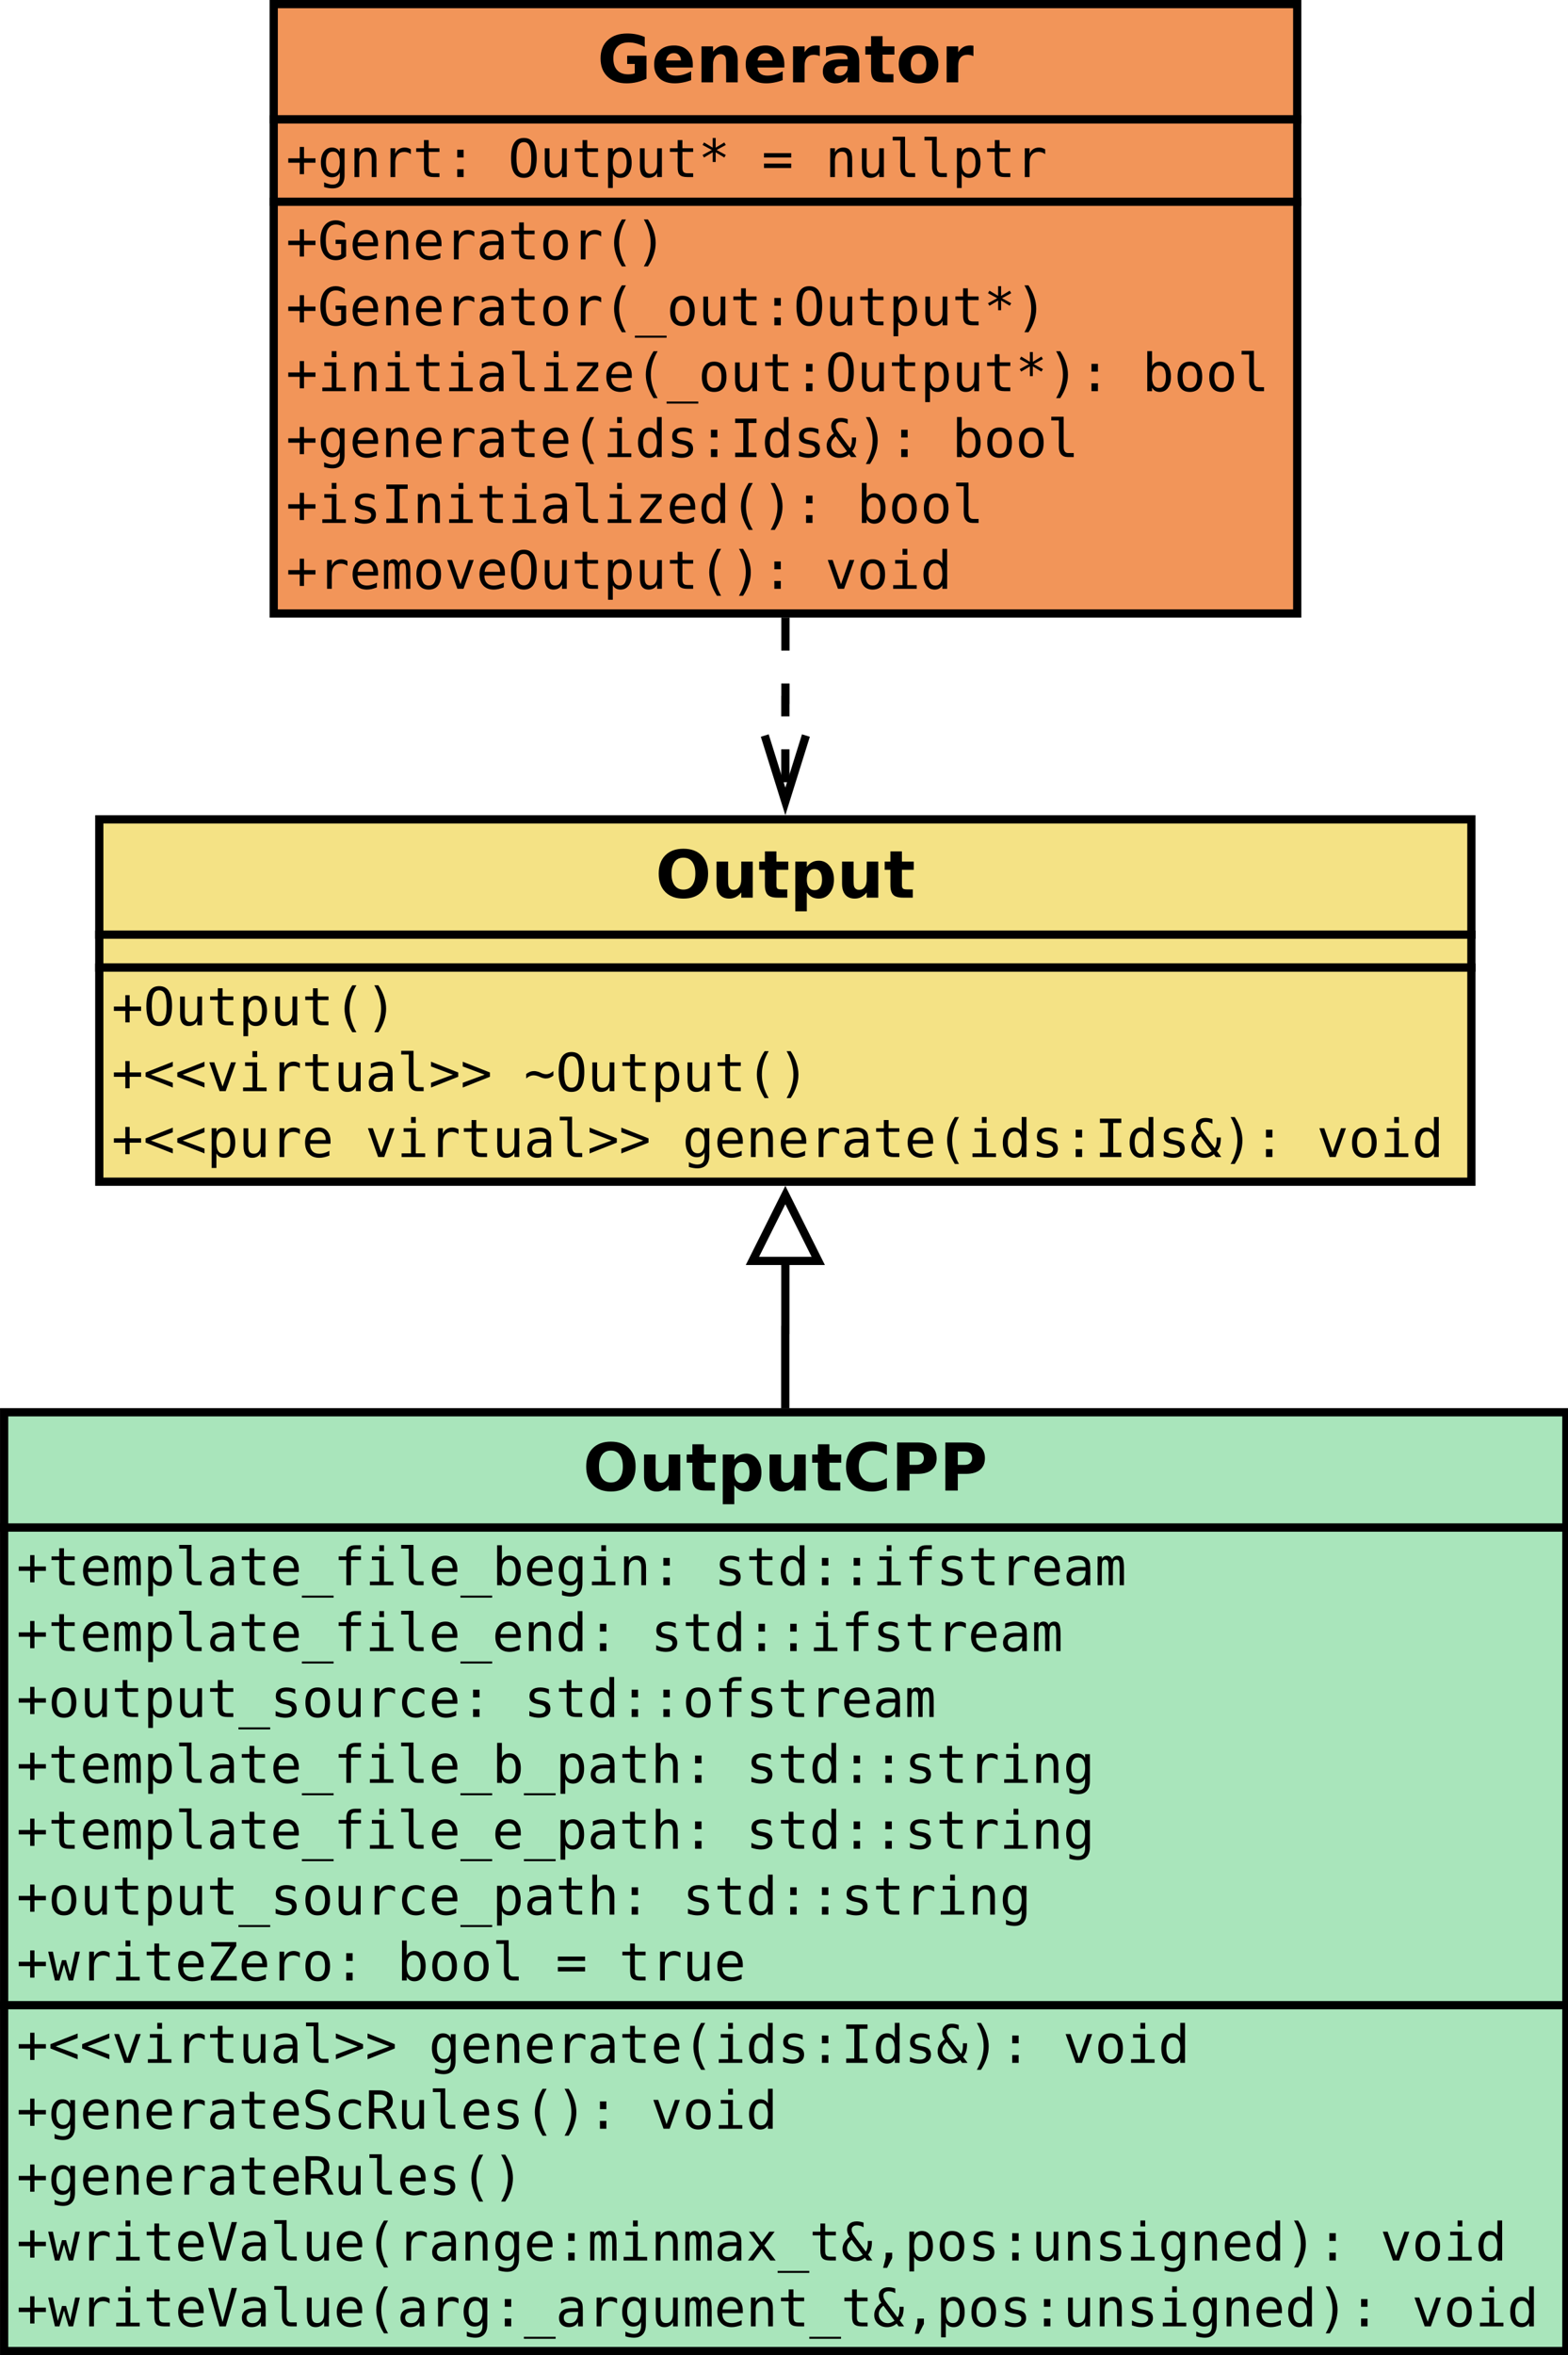 <?xml version="1.0" encoding="UTF-8"?>
<svg xmlns="http://www.w3.org/2000/svg" xmlns:xlink="http://www.w3.org/1999/xlink" width="381pt" height="572pt" viewBox="0 0 381 572" version="1.1">
<defs>
<g>
<symbol overflow="visible" id="glyph0-0">
<path style="stroke:none;" d="M 0.797 2.828 L 0.797 -11.281 L 8.797 -11.281 L 8.797 2.828 Z M 1.703 1.938 L 7.906 1.938 L 7.906 -10.391 L 1.703 -10.391 Z M 1.703 1.938 "/>
</symbol>
<symbol overflow="visible" id="glyph0-1">
<path style="stroke:none;" d="M 6.797 -9.703 C 5.879 -9.703 5.164 -9.363 4.656 -8.688 C 4.156 -8.008 3.906 -7.055 3.906 -5.828 C 3.906 -4.598 4.156 -3.645 4.656 -2.969 C 5.164 -2.289 5.879 -1.953 6.797 -1.953 C 7.723 -1.953 8.438 -2.289 8.938 -2.969 C 9.445 -3.645 9.703 -4.598 9.703 -5.828 C 9.703 -7.055 9.445 -8.008 8.938 -8.688 C 8.438 -9.363 7.723 -9.703 6.797 -9.703 Z M 6.797 -11.875 C 8.672 -11.875 10.141 -11.336 11.203 -10.266 C 12.266 -9.191 12.797 -7.711 12.797 -5.828 C 12.797 -3.941 12.266 -2.457 11.203 -1.375 C 10.141 -0.301 8.672 0.234 6.797 0.234 C 4.93 0.234 3.461 -0.301 2.391 -1.375 C 1.328 -2.457 0.797 -3.941 0.797 -5.828 C 0.797 -7.711 1.328 -9.191 2.391 -10.266 C 3.461 -11.336 4.93 -11.875 6.797 -11.875 Z M 6.797 -11.875 "/>
</symbol>
<symbol overflow="visible" id="glyph0-2">
<path style="stroke:none;" d="M 1.25 -3.406 L 1.25 -8.75 L 4.062 -8.75 L 4.062 -7.875 C 4.062 -7.406 4.055 -6.812 4.047 -6.094 C 4.047 -5.375 4.047 -4.895 4.047 -4.656 C 4.047 -3.957 4.062 -3.453 4.094 -3.141 C 4.133 -2.828 4.203 -2.602 4.297 -2.469 C 4.41 -2.281 4.555 -2.133 4.734 -2.031 C 4.922 -1.938 5.133 -1.891 5.375 -1.891 C 5.957 -1.891 6.414 -2.113 6.75 -2.562 C 7.082 -3.008 7.25 -3.633 7.25 -4.438 L 7.25 -8.75 L 10.047 -8.75 L 10.047 0 L 7.25 0 L 7.25 -1.266 C 6.832 -0.754 6.383 -0.375 5.906 -0.125 C 5.438 0.113 4.922 0.234 4.359 0.234 C 3.348 0.234 2.578 -0.078 2.047 -0.703 C 1.516 -1.328 1.25 -2.227 1.25 -3.406 Z M 1.25 -3.406 "/>
</symbol>
<symbol overflow="visible" id="glyph0-3">
<path style="stroke:none;" d="M 4.406 -11.234 L 4.406 -8.75 L 7.281 -8.75 L 7.281 -6.75 L 4.406 -6.75 L 4.406 -3.047 C 4.406 -2.641 4.484 -2.363 4.641 -2.219 C 4.805 -2.07 5.129 -2 5.609 -2 L 7.047 -2 L 7.047 0 L 4.641 0 C 3.535 0 2.754 -0.227 2.297 -0.688 C 1.836 -1.156 1.609 -1.941 1.609 -3.047 L 1.609 -6.75 L 0.219 -6.75 L 0.219 -8.75 L 1.609 -8.75 L 1.609 -11.234 Z M 4.406 -11.234 "/>
</symbol>
<symbol overflow="visible" id="glyph0-4">
<path style="stroke:none;" d="M 4.141 -1.266 L 4.141 3.328 L 1.344 3.328 L 1.344 -8.75 L 4.141 -8.75 L 4.141 -7.469 C 4.523 -7.977 4.953 -8.352 5.422 -8.594 C 5.891 -8.844 6.43 -8.969 7.047 -8.969 C 8.117 -8.969 9 -8.535 9.688 -7.672 C 10.383 -6.816 10.734 -5.719 10.734 -4.375 C 10.734 -3.02 10.383 -1.91 9.688 -1.047 C 9 -0.191 8.117 0.234 7.047 0.234 C 6.43 0.234 5.891 0.113 5.422 -0.125 C 4.953 -0.375 4.523 -0.754 4.141 -1.266 Z M 6 -6.938 C 5.406 -6.938 4.945 -6.711 4.625 -6.266 C 4.301 -5.828 4.141 -5.195 4.141 -4.375 C 4.141 -3.539 4.301 -2.906 4.625 -2.469 C 4.945 -2.031 5.406 -1.812 6 -1.812 C 6.602 -1.812 7.062 -2.031 7.375 -2.469 C 7.688 -2.906 7.844 -3.539 7.844 -4.375 C 7.844 -5.207 7.688 -5.844 7.375 -6.281 C 7.062 -6.719 6.602 -6.938 6 -6.938 Z M 6 -6.938 "/>
</symbol>
<symbol overflow="visible" id="glyph0-5">
<path style="stroke:none;" d="M 10.719 -0.641 C 10.164 -0.359 9.586 -0.145 8.984 0 C 8.391 0.156 7.77 0.234 7.125 0.234 C 5.176 0.234 3.633 -0.305 2.5 -1.391 C 1.363 -2.484 0.797 -3.961 0.797 -5.828 C 0.797 -7.691 1.363 -9.164 2.5 -10.25 C 3.633 -11.332 5.176 -11.875 7.125 -11.875 C 7.77 -11.875 8.391 -11.801 8.984 -11.656 C 9.586 -11.508 10.164 -11.297 10.719 -11.016 L 10.719 -8.594 C 10.164 -8.977 9.617 -9.258 9.078 -9.438 C 8.535 -9.613 7.961 -9.703 7.359 -9.703 C 6.285 -9.703 5.441 -9.359 4.828 -8.672 C 4.211 -7.984 3.906 -7.035 3.906 -5.828 C 3.906 -4.617 4.211 -3.672 4.828 -2.984 C 5.441 -2.297 6.285 -1.953 7.359 -1.953 C 7.961 -1.953 8.535 -2.039 9.078 -2.219 C 9.617 -2.395 10.164 -2.676 10.719 -3.062 Z M 10.719 -0.641 "/>
</symbol>
<symbol overflow="visible" id="glyph0-6">
<path style="stroke:none;" d="M 1.469 -11.672 L 6.469 -11.672 C 7.945 -11.672 9.082 -11.336 9.875 -10.672 C 10.676 -10.016 11.078 -9.078 11.078 -7.859 C 11.078 -6.641 10.676 -5.695 9.875 -5.031 C 9.082 -4.375 7.945 -4.047 6.469 -4.047 L 4.484 -4.047 L 4.484 0 L 1.469 0 Z M 4.484 -9.484 L 4.484 -6.234 L 6.141 -6.234 C 6.723 -6.234 7.172 -6.375 7.484 -6.656 C 7.805 -6.938 7.969 -7.336 7.969 -7.859 C 7.969 -8.379 7.805 -8.781 7.484 -9.062 C 7.172 -9.344 6.723 -9.484 6.141 -9.484 Z M 4.484 -9.484 "/>
</symbol>
<symbol overflow="visible" id="glyph0-7">
<path style="stroke:none;" d="M 11.953 -0.875 C 11.203 -0.508 10.422 -0.234 9.609 -0.047 C 8.805 0.141 7.977 0.234 7.125 0.234 C 5.176 0.234 3.633 -0.305 2.5 -1.391 C 1.363 -2.484 0.797 -3.961 0.797 -5.828 C 0.797 -7.703 1.375 -9.176 2.531 -10.25 C 3.688 -11.332 5.27 -11.875 7.281 -11.875 C 8.062 -11.875 8.805 -11.801 9.516 -11.656 C 10.223 -11.508 10.895 -11.297 11.531 -11.016 L 11.531 -8.594 C 10.875 -8.969 10.223 -9.242 9.578 -9.422 C 8.941 -9.609 8.301 -9.703 7.656 -9.703 C 6.457 -9.703 5.531 -9.363 4.875 -8.688 C 4.227 -8.02 3.906 -7.066 3.906 -5.828 C 3.906 -4.586 4.219 -3.629 4.844 -2.953 C 5.469 -2.285 6.359 -1.953 7.516 -1.953 C 7.828 -1.953 8.113 -1.973 8.375 -2.016 C 8.645 -2.055 8.891 -2.117 9.109 -2.203 L 9.109 -4.469 L 7.266 -4.469 L 7.266 -6.484 L 11.953 -6.484 Z M 11.953 -0.875 "/>
</symbol>
<symbol overflow="visible" id="glyph0-8">
<path style="stroke:none;" d="M 10.078 -4.406 L 10.078 -3.609 L 3.547 -3.609 C 3.609 -2.953 3.844 -2.457 4.25 -2.125 C 4.656 -1.801 5.223 -1.641 5.953 -1.641 C 6.547 -1.641 7.148 -1.723 7.766 -1.891 C 8.379 -2.066 9.016 -2.332 9.672 -2.688 L 9.672 -0.531 C 9.004 -0.281 8.336 -0.094 7.672 0.031 C 7.016 0.164 6.359 0.234 5.703 0.234 C 4.117 0.234 2.883 -0.164 2 -0.969 C 1.125 -1.781 0.688 -2.914 0.688 -4.375 C 0.688 -5.801 1.117 -6.922 1.984 -7.734 C 2.848 -8.555 4.035 -8.969 5.547 -8.969 C 6.922 -8.969 8.02 -8.551 8.844 -7.719 C 9.664 -6.895 10.078 -5.789 10.078 -4.406 Z M 7.203 -5.328 C 7.203 -5.859 7.047 -6.285 6.734 -6.609 C 6.43 -6.941 6.031 -7.109 5.531 -7.109 C 4.988 -7.109 4.547 -6.953 4.203 -6.641 C 3.867 -6.336 3.66 -5.898 3.578 -5.328 Z M 7.203 -5.328 "/>
</symbol>
<symbol overflow="visible" id="glyph0-9">
<path style="stroke:none;" d="M 10.141 -5.328 L 10.141 0 L 7.328 0 L 7.328 -4.078 C 7.328 -4.836 7.312 -5.359 7.281 -5.641 C 7.25 -5.93 7.191 -6.145 7.109 -6.281 C 6.992 -6.457 6.844 -6.598 6.656 -6.703 C 6.469 -6.805 6.254 -6.859 6.016 -6.859 C 5.43 -6.859 4.973 -6.629 4.641 -6.172 C 4.305 -5.723 4.141 -5.102 4.141 -4.312 L 4.141 0 L 1.344 0 L 1.344 -8.75 L 4.141 -8.75 L 4.141 -7.469 C 4.566 -7.977 5.016 -8.352 5.484 -8.594 C 5.961 -8.844 6.488 -8.969 7.062 -8.969 C 8.07 -8.969 8.836 -8.656 9.359 -8.031 C 9.879 -7.414 10.141 -6.516 10.141 -5.328 Z M 10.141 -5.328 "/>
</symbol>
<symbol overflow="visible" id="glyph0-10">
<path style="stroke:none;" d="M 7.844 -6.375 C 7.602 -6.488 7.359 -6.57 7.109 -6.625 C 6.867 -6.676 6.629 -6.703 6.391 -6.703 C 5.672 -6.703 5.113 -6.473 4.719 -6.016 C 4.332 -5.555 4.141 -4.895 4.141 -4.031 L 4.141 0 L 1.344 0 L 1.344 -8.75 L 4.141 -8.75 L 4.141 -7.312 C 4.504 -7.883 4.914 -8.301 5.375 -8.562 C 5.844 -8.832 6.406 -8.969 7.062 -8.969 C 7.156 -8.969 7.254 -8.961 7.359 -8.953 C 7.473 -8.941 7.633 -8.926 7.844 -8.906 Z M 7.844 -6.375 "/>
</symbol>
<symbol overflow="visible" id="glyph0-11">
<path style="stroke:none;" d="M 5.266 -3.938 C 4.68 -3.938 4.242 -3.836 3.953 -3.641 C 3.66 -3.441 3.516 -3.148 3.516 -2.766 C 3.516 -2.41 3.629 -2.133 3.859 -1.938 C 4.098 -1.738 4.43 -1.641 4.859 -1.641 C 5.379 -1.641 5.816 -1.828 6.172 -2.203 C 6.535 -2.578 6.719 -3.051 6.719 -3.625 L 6.719 -3.938 Z M 9.547 -5 L 9.547 0 L 6.719 0 L 6.719 -1.297 C 6.344 -0.766 5.922 -0.375 5.453 -0.125 C 4.984 0.113 4.414 0.234 3.75 0.234 C 2.844 0.234 2.102 -0.031 1.531 -0.562 C 0.969 -1.094 0.688 -1.781 0.688 -2.625 C 0.688 -3.656 1.039 -4.41 1.75 -4.891 C 2.457 -5.367 3.566 -5.609 5.078 -5.609 L 6.719 -5.609 L 6.719 -5.828 C 6.719 -6.266 6.539 -6.586 6.188 -6.797 C 5.844 -7.004 5.301 -7.109 4.562 -7.109 C 3.969 -7.109 3.41 -7.047 2.891 -6.922 C 2.379 -6.805 1.898 -6.629 1.453 -6.391 L 1.453 -8.516 C 2.055 -8.66 2.66 -8.77 3.266 -8.844 C 3.867 -8.926 4.473 -8.969 5.078 -8.969 C 6.648 -8.969 7.785 -8.656 8.484 -8.031 C 9.191 -7.406 9.547 -6.395 9.547 -5 Z M 9.547 -5 "/>
</symbol>
<symbol overflow="visible" id="glyph0-12">
<path style="stroke:none;" d="M 5.516 -6.969 C 4.891 -6.969 4.414 -6.742 4.094 -6.297 C 3.77 -5.848 3.609 -5.207 3.609 -4.375 C 3.609 -3.531 3.77 -2.883 4.094 -2.438 C 4.414 -2 4.891 -1.781 5.516 -1.781 C 6.117 -1.781 6.582 -2 6.906 -2.438 C 7.227 -2.883 7.391 -3.531 7.391 -4.375 C 7.391 -5.207 7.227 -5.848 6.906 -6.297 C 6.582 -6.742 6.117 -6.969 5.516 -6.969 Z M 5.516 -8.969 C 7.016 -8.969 8.188 -8.562 9.031 -7.75 C 9.883 -6.938 10.312 -5.812 10.312 -4.375 C 10.312 -2.938 9.883 -1.805 9.031 -0.984 C 8.188 -0.172 7.016 0.234 5.516 0.234 C 4.004 0.234 2.82 -0.172 1.969 -0.984 C 1.113 -1.805 0.688 -2.938 0.688 -4.375 C 0.688 -5.812 1.113 -6.938 1.969 -7.75 C 2.82 -8.562 4.004 -8.969 5.516 -8.969 Z M 5.516 -8.969 "/>
</symbol>
<symbol overflow="visible" id="glyph1-0">
<path style="stroke:none;" d="M 0.656 2.266 L 0.656 -9.016 L 7.047 -9.016 L 7.047 2.266 Z M 1.375 1.547 L 6.344 1.547 L 6.344 -8.297 L 1.375 -8.297 Z M 1.375 1.547 "/>
</symbol>
<symbol overflow="visible" id="glyph1-1">
<path style="stroke:none;" d="M 4.375 -7.312 L 4.375 -4.547 L 7.156 -4.547 L 7.156 -3.484 L 4.375 -3.484 L 4.375 -0.703 L 3.328 -0.703 L 3.328 -3.484 L 0.547 -3.484 L 0.547 -4.547 L 3.328 -4.547 L 3.328 -7.312 Z M 4.375 -7.312 "/>
</symbol>
<symbol overflow="visible" id="glyph1-2">
<path style="stroke:none;" d="M 5.656 -4.656 C 5.656 -6.02 5.516 -6.992 5.234 -7.578 C 4.953 -8.172 4.488 -8.469 3.844 -8.469 C 3.207 -8.469 2.75 -8.172 2.469 -7.578 C 2.188 -6.992 2.047 -6.02 2.047 -4.656 C 2.047 -3.289 2.188 -2.312 2.469 -1.719 C 2.75 -1.133 3.207 -0.844 3.844 -0.844 C 4.488 -0.844 4.953 -1.133 5.234 -1.719 C 5.516 -2.301 5.656 -3.281 5.656 -4.656 Z M 6.969 -4.656 C 6.969 -3.031 6.711 -1.816 6.203 -1.016 C 5.691 -0.211 4.906 0.188 3.844 0.188 C 2.789 0.188 2.008 -0.207 1.5 -1 C 0.988 -1.801 0.734 -3.02 0.734 -4.656 C 0.734 -6.281 0.988 -7.492 1.5 -8.297 C 2.02 -9.098 2.801 -9.5 3.844 -9.5 C 4.906 -9.5 5.691 -9.098 6.203 -8.297 C 6.711 -7.492 6.969 -6.281 6.969 -4.656 Z M 6.969 -4.656 "/>
</symbol>
<symbol overflow="visible" id="glyph1-3">
<path style="stroke:none;" d="M 1.219 -2.656 L 1.219 -6.984 L 2.375 -6.984 L 2.375 -2.656 C 2.375 -2.02 2.484 -1.551 2.703 -1.25 C 2.922 -0.957 3.266 -0.812 3.734 -0.812 C 4.273 -0.812 4.688 -1.004 4.969 -1.391 C 5.258 -1.773 5.406 -2.32 5.406 -3.031 L 5.406 -6.984 L 6.562 -6.984 L 6.562 0 L 5.406 0 L 5.406 -1.047 C 5.207 -0.641 4.93 -0.332 4.578 -0.125 C 4.223 0.082 3.812 0.188 3.344 0.188 C 2.625 0.188 2.086 -0.047 1.734 -0.516 C 1.391 -0.984 1.219 -1.695 1.219 -2.656 Z M 1.219 -2.656 "/>
</symbol>
<symbol overflow="visible" id="glyph1-4">
<path style="stroke:none;" d="M 3.844 -8.984 L 3.844 -7 L 6.453 -7 L 6.453 -6.109 L 3.844 -6.109 L 3.844 -2.312 C 3.844 -1.789 3.938 -1.426 4.125 -1.219 C 4.32 -1.02 4.664 -0.922 5.156 -0.922 L 6.453 -0.922 L 6.453 0 L 5.047 0 C 4.18 0 3.57 -0.172 3.219 -0.516 C 2.863 -0.859 2.688 -1.457 2.688 -2.312 L 2.688 -6.109 L 0.812 -6.109 L 0.812 -7 L 2.688 -7 L 2.688 -8.984 Z M 3.844 -8.984 "/>
</symbol>
<symbol overflow="visible" id="glyph1-5">
<path style="stroke:none;" d="M 2.344 -0.875 L 2.344 2.656 L 1.188 2.656 L 1.188 -7 L 2.344 -7 L 2.344 -6.109 C 2.531 -6.453 2.785 -6.711 3.109 -6.891 C 3.43 -7.078 3.801 -7.172 4.219 -7.172 C 5.062 -7.172 5.723 -6.844 6.203 -6.188 C 6.68 -5.531 6.922 -4.625 6.922 -3.469 C 6.922 -2.332 6.676 -1.438 6.188 -0.781 C 5.707 -0.133 5.051 0.188 4.219 0.188 C 3.789 0.188 3.414 0.098 3.094 -0.078 C 2.781 -0.266 2.531 -0.531 2.344 -0.875 Z M 5.719 -3.5 C 5.719 -4.383 5.578 -5.051 5.297 -5.5 C 5.016 -5.957 4.598 -6.188 4.047 -6.188 C 3.484 -6.188 3.055 -5.957 2.766 -5.5 C 2.484 -5.051 2.344 -4.383 2.344 -3.5 C 2.344 -2.613 2.484 -1.941 2.766 -1.484 C 3.055 -1.023 3.484 -0.797 4.047 -0.797 C 4.598 -0.797 5.016 -1.02 5.297 -1.469 C 5.578 -1.926 5.719 -2.602 5.719 -3.5 Z M 5.719 -3.5 "/>
</symbol>
<symbol overflow="visible" id="glyph1-6">
<path style="stroke:none;" d="M 5.531 -9.703 C 4.977 -8.754 4.562 -7.805 4.281 -6.859 C 4.008 -5.922 3.875 -4.973 3.875 -4.016 C 3.875 -3.066 4.008 -2.117 4.281 -1.172 C 4.562 -0.223 4.977 0.727 5.531 1.688 L 4.531 1.688 C 3.906 0.695 3.438 -0.266 3.125 -1.203 C 2.812 -2.148 2.656 -3.086 2.656 -4.016 C 2.656 -4.941 2.812 -5.875 3.125 -6.812 C 3.438 -7.758 3.906 -8.723 4.531 -9.703 Z M 5.531 -9.703 "/>
</symbol>
<symbol overflow="visible" id="glyph1-7">
<path style="stroke:none;" d="M 2.172 -9.703 L 3.172 -9.703 C 3.805 -8.723 4.273 -7.758 4.578 -6.812 C 4.891 -5.875 5.047 -4.941 5.047 -4.016 C 5.047 -3.078 4.891 -2.133 4.578 -1.188 C 4.273 -0.25 3.805 0.707 3.172 1.688 L 2.172 1.688 C 2.723 0.719 3.133 -0.234 3.406 -1.172 C 3.688 -2.117 3.828 -3.066 3.828 -4.016 C 3.828 -4.961 3.688 -5.91 3.406 -6.859 C 3.133 -7.805 2.723 -8.754 2.172 -9.703 Z M 2.172 -9.703 "/>
</symbol>
<symbol overflow="visible" id="glyph1-8">
<path style="stroke:none;" d="M 7.156 -6 L 1.844 -4 L 7.156 -2.031 L 7.156 -0.875 L 0.547 -3.5 L 0.547 -4.531 L 7.156 -7.141 Z M 7.156 -6 "/>
</symbol>
<symbol overflow="visible" id="glyph1-9">
<path style="stroke:none;" d="M 0.625 -7 L 1.812 -7 L 3.844 -1.125 L 5.891 -7 L 7.078 -7 L 4.594 0 L 3.109 0 Z M 0.625 -7 "/>
</symbol>
<symbol overflow="visible" id="glyph1-10">
<path style="stroke:none;" d="M 1.594 -7 L 4.547 -7 L 4.547 -0.891 L 6.828 -0.891 L 6.828 0 L 1.109 0 L 1.109 -0.891 L 3.391 -0.891 L 3.391 -6.109 L 1.594 -6.109 Z M 3.391 -9.719 L 4.547 -9.719 L 4.547 -8.266 L 3.391 -8.266 Z M 3.391 -9.719 "/>
</symbol>
<symbol overflow="visible" id="glyph1-11">
<path style="stroke:none;" d="M 7.219 -5.562 C 6.969 -5.75 6.719 -5.883 6.469 -5.969 C 6.219 -6.062 5.938 -6.109 5.625 -6.109 C 4.914 -6.109 4.367 -5.879 3.984 -5.422 C 3.609 -4.973 3.422 -4.328 3.422 -3.484 L 3.422 0 L 2.266 0 L 2.266 -7 L 3.422 -7 L 3.422 -5.625 C 3.609 -6.125 3.898 -6.504 4.297 -6.766 C 4.703 -7.035 5.176 -7.172 5.719 -7.172 C 6 -7.172 6.258 -7.133 6.5 -7.062 C 6.75 -6.988 6.988 -6.879 7.219 -6.734 Z M 7.219 -5.562 "/>
</symbol>
<symbol overflow="visible" id="glyph1-12">
<path style="stroke:none;" d="M 4.391 -3.516 L 4 -3.516 C 3.332 -3.516 2.828 -3.395 2.484 -3.156 C 2.148 -2.926 1.984 -2.578 1.984 -2.109 C 1.984 -1.691 2.109 -1.363 2.359 -1.125 C 2.617 -0.895 2.973 -0.781 3.422 -0.781 C 4.055 -0.781 4.551 -1 4.906 -1.438 C 5.27 -1.875 5.457 -2.484 5.469 -3.266 L 5.469 -3.516 Z M 6.609 -4 L 6.609 0 L 5.469 0 L 5.469 -1.031 C 5.219 -0.613 4.906 -0.305 4.531 -0.109 C 4.156 0.086 3.703 0.188 3.172 0.188 C 2.461 0.188 1.895 -0.016 1.469 -0.422 C 1.039 -0.828 0.828 -1.363 0.828 -2.031 C 0.828 -2.812 1.086 -3.406 1.609 -3.812 C 2.141 -4.219 2.91 -4.422 3.922 -4.422 L 5.469 -4.422 L 5.469 -4.594 C 5.457 -5.156 5.312 -5.562 5.031 -5.812 C 4.758 -6.062 4.316 -6.188 3.703 -6.188 C 3.305 -6.188 2.906 -6.129 2.5 -6.016 C 2.102 -5.91 1.719 -5.75 1.344 -5.531 L 1.344 -6.672 C 1.77 -6.836 2.176 -6.961 2.562 -7.047 C 2.957 -7.129 3.336 -7.172 3.703 -7.172 C 4.273 -7.172 4.766 -7.082 5.172 -6.906 C 5.586 -6.738 5.926 -6.484 6.188 -6.141 C 6.344 -5.93 6.453 -5.672 6.516 -5.359 C 6.578 -5.055 6.609 -4.602 6.609 -4 Z M 6.609 -4 "/>
</symbol>
<symbol overflow="visible" id="glyph1-13">
<path style="stroke:none;" d="M 4 -2.531 C 4 -2.02 4.094 -1.629 4.281 -1.359 C 4.469 -1.098 4.75 -0.969 5.125 -0.969 L 6.453 -0.969 L 6.453 0 L 5 0 C 4.312 0 3.781 -0.219 3.406 -0.656 C 3.031 -1.102 2.844 -1.727 2.844 -2.531 L 2.844 -8.891 L 1 -8.891 L 1 -9.797 L 4 -9.797 Z M 4 -2.531 "/>
</symbol>
<symbol overflow="visible" id="glyph1-14">
<path style="stroke:none;" d="M 0.547 -6 L 0.547 -7.141 L 7.156 -4.531 L 7.156 -3.5 L 0.547 -0.875 L 0.547 -2.031 L 5.859 -4 Z M 0.547 -6 "/>
</symbol>
<symbol overflow="visible" id="glyph1-15">
<path style="stroke:none;" d=""/>
</symbol>
<symbol overflow="visible" id="glyph1-16">
<path style="stroke:none;" d="M 7.156 -4.875 L 7.156 -3.781 C 6.844 -3.539 6.535 -3.363 6.234 -3.25 C 5.941 -3.133 5.629 -3.078 5.297 -3.078 C 4.922 -3.078 4.5 -3.18 4.031 -3.391 C 3.938 -3.43 3.867 -3.461 3.828 -3.484 C 3.504 -3.617 3.234 -3.711 3.016 -3.766 C 2.805 -3.816 2.594 -3.844 2.375 -3.844 C 2.051 -3.844 1.738 -3.781 1.438 -3.656 C 1.145 -3.531 0.848 -3.336 0.547 -3.078 L 0.547 -4.156 C 0.867 -4.406 1.18 -4.586 1.484 -4.703 C 1.797 -4.816 2.125 -4.875 2.469 -4.875 C 2.688 -4.875 2.898 -4.848 3.109 -4.797 C 3.316 -4.754 3.578 -4.672 3.891 -4.547 C 3.941 -4.523 4.008 -4.492 4.094 -4.453 C 4.57 -4.223 5.008 -4.109 5.406 -4.109 C 5.695 -4.109 5.984 -4.172 6.266 -4.297 C 6.547 -4.422 6.844 -4.613 7.156 -4.875 Z M 7.156 -4.875 "/>
</symbol>
<symbol overflow="visible" id="glyph1-17">
<path style="stroke:none;" d="M 6.953 -3.781 L 6.953 -3.219 L 1.969 -3.219 L 1.969 -3.188 C 1.969 -2.426 2.164 -1.836 2.562 -1.422 C 2.957 -1.004 3.52 -0.797 4.25 -0.797 C 4.613 -0.797 4.992 -0.852 5.391 -0.969 C 5.797 -1.082 6.223 -1.258 6.672 -1.5 L 6.672 -0.359 C 6.242 -0.18 5.828 -0.047 5.422 0.047 C 5.016 0.141 4.617 0.188 4.234 0.188 C 3.148 0.188 2.301 -0.141 1.688 -0.797 C 1.07 -1.453 0.766 -2.352 0.766 -3.5 C 0.766 -4.613 1.062 -5.504 1.656 -6.172 C 2.258 -6.836 3.062 -7.172 4.062 -7.172 C 4.957 -7.172 5.66 -6.867 6.172 -6.266 C 6.691 -5.66 6.953 -4.832 6.953 -3.781 Z M 5.797 -4.125 C 5.785 -4.801 5.629 -5.312 5.328 -5.656 C 5.023 -6.008 4.586 -6.188 4.016 -6.188 C 3.461 -6.188 3.004 -6.004 2.641 -5.641 C 2.285 -5.273 2.078 -4.77 2.016 -4.125 Z M 5.797 -4.125 "/>
</symbol>
<symbol overflow="visible" id="glyph1-18">
<path style="stroke:none;" d="M 5.359 -3.562 C 5.359 -4.414 5.219 -5.066 4.938 -5.516 C 4.656 -5.961 4.25 -6.188 3.719 -6.188 C 3.156 -6.188 2.723 -5.961 2.422 -5.516 C 2.129 -5.066 1.984 -4.414 1.984 -3.562 C 1.984 -2.695 2.129 -2.035 2.422 -1.578 C 2.723 -1.129 3.156 -0.906 3.719 -0.906 C 4.25 -0.906 4.656 -1.129 4.938 -1.578 C 5.219 -2.035 5.359 -2.695 5.359 -3.562 Z M 6.516 -0.453 C 6.516 0.598 6.266 1.395 5.766 1.938 C 5.273 2.477 4.547 2.75 3.578 2.75 C 3.266 2.75 2.93 2.719 2.578 2.656 C 2.234 2.602 1.891 2.52 1.547 2.406 L 1.547 1.266 C 1.953 1.461 2.32 1.602 2.656 1.688 C 2.988 1.781 3.297 1.828 3.578 1.828 C 4.203 1.828 4.656 1.656 4.938 1.312 C 5.219 0.977 5.359 0.445 5.359 -0.281 L 5.359 -1.109 C 5.18 -0.723 4.93 -0.43 4.609 -0.234 C 4.297 -0.047 3.91 0.047 3.453 0.047 C 2.641 0.047 1.988 -0.273 1.5 -0.922 C 1.008 -1.578 0.766 -2.457 0.766 -3.562 C 0.766 -4.656 1.008 -5.531 1.5 -6.188 C 1.988 -6.844 2.641 -7.172 3.453 -7.172 C 3.898 -7.172 4.281 -7.078 4.594 -6.891 C 4.906 -6.711 5.16 -6.438 5.359 -6.062 L 5.359 -6.969 L 6.516 -6.969 Z M 6.516 -0.453 "/>
</symbol>
<symbol overflow="visible" id="glyph1-19">
<path style="stroke:none;" d="M 6.562 -4.344 L 6.562 0 L 5.406 0 L 5.406 -4.344 C 5.406 -4.969 5.297 -5.426 5.078 -5.719 C 4.859 -6.02 4.516 -6.172 4.047 -6.172 C 3.504 -6.172 3.086 -5.977 2.797 -5.594 C 2.516 -5.219 2.375 -4.672 2.375 -3.953 L 2.375 0 L 1.219 0 L 1.219 -7 L 2.375 -7 L 2.375 -5.953 C 2.57 -6.348 2.844 -6.648 3.188 -6.859 C 3.539 -7.066 3.957 -7.172 4.438 -7.172 C 5.156 -7.172 5.688 -6.938 6.031 -6.469 C 6.383 -6 6.562 -5.289 6.562 -4.344 Z M 6.562 -4.344 "/>
</symbol>
<symbol overflow="visible" id="glyph1-20">
<path style="stroke:none;" d="M 5.359 -6.109 L 5.359 -9.719 L 6.516 -9.719 L 6.516 0 L 5.359 0 L 5.359 -0.875 C 5.172 -0.531 4.914 -0.266 4.594 -0.078 C 4.281 0.098 3.914 0.188 3.5 0.188 C 2.645 0.188 1.973 -0.141 1.484 -0.797 C 1.004 -1.453 0.766 -2.359 0.766 -3.516 C 0.766 -4.648 1.008 -5.539 1.5 -6.188 C 1.988 -6.844 2.656 -7.172 3.5 -7.172 C 3.914 -7.172 4.285 -7.078 4.609 -6.891 C 4.93 -6.711 5.18 -6.453 5.359 -6.109 Z M 1.984 -3.5 C 1.984 -2.602 2.125 -1.926 2.406 -1.469 C 2.688 -1.02 3.102 -0.797 3.656 -0.797 C 4.219 -0.797 4.641 -1.023 4.922 -1.484 C 5.211 -1.941 5.359 -2.613 5.359 -3.5 C 5.359 -4.383 5.211 -5.051 4.922 -5.5 C 4.641 -5.957 4.219 -6.188 3.656 -6.188 C 3.102 -6.188 2.688 -5.957 2.406 -5.5 C 2.125 -5.051 1.984 -4.383 1.984 -3.5 Z M 1.984 -3.5 "/>
</symbol>
<symbol overflow="visible" id="glyph1-21">
<path style="stroke:none;" d="M 6.078 -6.75 L 6.078 -5.625 C 5.754 -5.82 5.426 -5.969 5.094 -6.062 C 4.758 -6.156 4.414 -6.203 4.062 -6.203 C 3.539 -6.203 3.148 -6.117 2.891 -5.953 C 2.641 -5.785 2.516 -5.531 2.516 -5.188 C 2.516 -4.875 2.609 -4.641 2.797 -4.484 C 2.992 -4.328 3.473 -4.176 4.234 -4.031 L 4.703 -3.938 C 5.273 -3.832 5.707 -3.617 6 -3.297 C 6.289 -2.973 6.438 -2.551 6.438 -2.031 C 6.438 -1.332 6.191 -0.785 5.703 -0.391 C 5.211 -0.004 4.531 0.188 3.656 0.188 C 3.301 0.188 2.938 0.148 2.562 0.078 C 2.188 0.004 1.773 -0.102 1.328 -0.25 L 1.328 -1.438 C 1.754 -1.219 2.164 -1.051 2.562 -0.938 C 2.957 -0.832 3.328 -0.781 3.672 -0.781 C 4.18 -0.781 4.578 -0.883 4.859 -1.094 C 5.141 -1.301 5.281 -1.586 5.281 -1.953 C 5.281 -2.484 4.77 -2.852 3.75 -3.062 L 3.688 -3.078 L 3.266 -3.156 C 2.598 -3.289 2.113 -3.508 1.812 -3.812 C 1.508 -4.125 1.359 -4.539 1.359 -5.062 C 1.359 -5.738 1.582 -6.258 2.031 -6.625 C 2.488 -6.988 3.141 -7.172 3.984 -7.172 C 4.359 -7.172 4.719 -7.133 5.062 -7.062 C 5.406 -6.988 5.742 -6.883 6.078 -6.75 Z M 6.078 -6.75 "/>
</symbol>
<symbol overflow="visible" id="glyph1-22">
<path style="stroke:none;" d="M 3.062 -6.641 L 4.625 -6.641 L 4.625 -4.75 L 3.062 -4.75 Z M 3.062 -1.906 L 4.625 -1.906 L 4.625 0 L 3.062 0 Z M 3.062 -1.906 "/>
</symbol>
<symbol overflow="visible" id="glyph1-23">
<path style="stroke:none;" d="M 1.25 -9.328 L 6.438 -9.328 L 6.438 -8.266 L 4.484 -8.266 L 4.484 -1.062 L 6.438 -1.062 L 6.438 0 L 1.25 0 L 1.25 -1.062 L 3.219 -1.062 L 3.219 -8.266 L 1.25 -8.266 Z M 1.25 -9.328 "/>
</symbol>
<symbol overflow="visible" id="glyph1-24">
<path style="stroke:none;" d="M 3.422 -5.672 L 6.016 -2.172 C 6.18 -2.379 6.301 -2.641 6.375 -2.953 C 6.457 -3.266 6.5 -3.633 6.5 -4.062 C 6.5 -4.195 6.492 -4.41 6.484 -4.703 L 6.469 -4.75 L 7.5 -4.75 L 7.5 -4.5 C 7.5 -3.832 7.422 -3.242 7.266 -2.734 C 7.109 -2.234 6.875 -1.801 6.562 -1.438 L 7.625 0 L 6.297 0 L 5.812 -0.688 C 5.469 -0.395 5.098 -0.176 4.703 -0.031 C 4.316 0.113 3.906 0.188 3.469 0.188 C 2.57 0.188 1.828 -0.094 1.234 -0.656 C 0.648 -1.219 0.359 -1.926 0.359 -2.781 C 0.359 -3.344 0.5 -3.867 0.781 -4.359 C 1.07 -4.848 1.508 -5.301 2.094 -5.719 C 1.883 -6.02 1.727 -6.312 1.625 -6.594 C 1.52 -6.883 1.469 -7.176 1.469 -7.469 C 1.469 -8.094 1.676 -8.586 2.094 -8.953 C 2.508 -9.316 3.078 -9.5 3.797 -9.5 C 4.066 -9.5 4.336 -9.473 4.609 -9.422 C 4.891 -9.367 5.176 -9.297 5.469 -9.203 L 5.469 -8.062 C 5.219 -8.219 4.961 -8.332 4.703 -8.406 C 4.441 -8.488 4.164 -8.531 3.875 -8.531 C 3.477 -8.531 3.16 -8.438 2.922 -8.25 C 2.691 -8.062 2.578 -7.805 2.578 -7.484 C 2.578 -7.234 2.633 -6.973 2.75 -6.703 C 2.875 -6.441 3.098 -6.098 3.422 -5.672 Z M 2.594 -5.016 C 2.219 -4.711 1.93 -4.391 1.734 -4.047 C 1.547 -3.711 1.453 -3.352 1.453 -2.969 C 1.453 -2.344 1.66 -1.82 2.078 -1.406 C 2.492 -0.988 3.023 -0.781 3.672 -0.781 C 3.848 -0.781 4.031 -0.805 4.219 -0.859 C 4.414 -0.91 4.602 -0.984 4.781 -1.078 C 4.895 -1.141 4.988 -1.191 5.062 -1.234 C 5.133 -1.285 5.207 -1.336 5.281 -1.391 Z M 2.594 -5.016 "/>
</symbol>
<symbol overflow="visible" id="glyph1-25">
<path style="stroke:none;" d="M 3.844 -6.188 C 3.258 -6.188 2.816 -5.957 2.516 -5.5 C 2.223 -5.051 2.078 -4.383 2.078 -3.5 C 2.078 -2.602 2.223 -1.926 2.516 -1.469 C 2.816 -1.02 3.258 -0.797 3.844 -0.797 C 4.438 -0.797 4.879 -1.02 5.172 -1.469 C 5.473 -1.926 5.625 -2.602 5.625 -3.5 C 5.625 -4.383 5.473 -5.051 5.172 -5.5 C 4.879 -5.957 4.438 -6.188 3.844 -6.188 Z M 3.844 -7.172 C 4.82 -7.172 5.566 -6.852 6.078 -6.219 C 6.586 -5.594 6.844 -4.688 6.844 -3.5 C 6.844 -2.301 6.586 -1.383 6.078 -0.75 C 5.566 -0.125 4.82 0.188 3.844 0.188 C 2.875 0.188 2.133 -0.125 1.625 -0.75 C 1.113 -1.383 0.859 -2.301 0.859 -3.5 C 0.859 -4.688 1.113 -5.594 1.625 -6.219 C 2.133 -6.852 2.875 -7.172 3.844 -7.172 Z M 3.844 -7.172 "/>
</symbol>
<symbol overflow="visible" id="glyph1-26">
<path style="stroke:none;" d="M 4.219 -6.281 C 4.363 -6.582 4.547 -6.805 4.766 -6.953 C 4.984 -7.098 5.25 -7.172 5.562 -7.172 C 6.125 -7.172 6.52 -6.953 6.75 -6.516 C 6.977 -6.078 7.094 -5.258 7.094 -4.062 L 7.094 0 L 6.047 0 L 6.047 -4 C 6.047 -4.988 5.988 -5.602 5.875 -5.844 C 5.77 -6.082 5.57 -6.203 5.281 -6.203 C 4.945 -6.203 4.719 -6.07 4.594 -5.812 C 4.469 -5.562 4.406 -4.957 4.406 -4 L 4.406 0 L 3.359 0 L 3.359 -4 C 3.359 -5 3.297 -5.613 3.172 -5.844 C 3.055 -6.082 2.844 -6.203 2.531 -6.203 C 2.227 -6.203 2.016 -6.07 1.891 -5.812 C 1.773 -5.562 1.719 -4.957 1.719 -4 L 1.719 0 L 0.688 0 L 0.688 -7 L 1.719 -7 L 1.719 -6.406 C 1.863 -6.645 2.035 -6.832 2.234 -6.969 C 2.441 -7.102 2.676 -7.172 2.938 -7.172 C 3.258 -7.172 3.523 -7.098 3.734 -6.953 C 3.941 -6.805 4.102 -6.582 4.219 -6.281 Z M 4.219 -6.281 "/>
</symbol>
<symbol overflow="visible" id="glyph1-27">
<path style="stroke:none;" d="M 7.703 2.516 L 7.703 3.016 L 0 3.016 L 0 2.516 Z M 7.703 2.516 "/>
</symbol>
<symbol overflow="visible" id="glyph1-28">
<path style="stroke:none;" d="M 6.641 -9.719 L 6.641 -8.766 L 5.344 -8.766 C 4.926 -8.766 4.633 -8.68 4.469 -8.516 C 4.312 -8.348 4.234 -8.047 4.234 -7.609 L 4.234 -7 L 6.641 -7 L 6.641 -6.109 L 4.234 -6.109 L 4.234 0 L 3.094 0 L 3.094 -6.109 L 1.219 -6.109 L 1.219 -7 L 3.094 -7 L 3.094 -7.484 C 3.094 -8.254 3.266 -8.816 3.609 -9.172 C 3.961 -9.535 4.516 -9.719 5.266 -9.719 Z M 6.641 -9.719 "/>
</symbol>
<symbol overflow="visible" id="glyph1-29">
<path style="stroke:none;" d="M 5.734 -3.5 C 5.734 -4.383 5.594 -5.051 5.312 -5.5 C 5.031 -5.957 4.613 -6.188 4.062 -6.188 C 3.5 -6.188 3.07 -5.957 2.781 -5.5 C 2.5 -5.051 2.359 -4.383 2.359 -3.5 C 2.359 -2.613 2.5 -1.941 2.781 -1.484 C 3.07 -1.023 3.5 -0.797 4.062 -0.797 C 4.613 -0.797 5.031 -1.02 5.312 -1.469 C 5.594 -1.926 5.734 -2.602 5.734 -3.5 Z M 2.359 -6.109 C 2.535 -6.441 2.785 -6.703 3.109 -6.891 C 3.43 -7.078 3.805 -7.172 4.234 -7.172 C 5.078 -7.172 5.738 -6.844 6.219 -6.188 C 6.707 -5.539 6.953 -4.648 6.953 -3.516 C 6.953 -2.359 6.707 -1.453 6.219 -0.797 C 5.738 -0.141 5.07 0.188 4.219 0.188 C 3.801 0.188 3.43 0.098 3.109 -0.078 C 2.797 -0.266 2.547 -0.531 2.359 -0.875 L 2.359 0 L 1.203 0 L 1.203 -9.719 L 2.359 -9.719 Z M 2.359 -6.109 "/>
</symbol>
<symbol overflow="visible" id="glyph1-30">
<path style="stroke:none;" d="M 6.625 -0.359 C 6.32 -0.18 6.004 -0.047 5.672 0.047 C 5.348 0.141 5.016 0.188 4.672 0.188 C 3.586 0.188 2.738 -0.133 2.125 -0.781 C 1.52 -1.438 1.219 -2.344 1.219 -3.5 C 1.219 -4.645 1.52 -5.539 2.125 -6.188 C 2.738 -6.844 3.586 -7.172 4.672 -7.172 C 5.016 -7.172 5.344 -7.125 5.656 -7.031 C 5.977 -6.945 6.301 -6.812 6.625 -6.625 L 6.625 -5.422 C 6.32 -5.691 6.016 -5.883 5.703 -6 C 5.398 -6.125 5.055 -6.188 4.672 -6.188 C 3.953 -6.188 3.398 -5.953 3.016 -5.484 C 2.629 -5.023 2.438 -4.363 2.438 -3.5 C 2.438 -2.633 2.629 -1.969 3.016 -1.5 C 3.398 -1.031 3.953 -0.797 4.672 -0.797 C 5.078 -0.797 5.438 -0.852 5.75 -0.969 C 6.062 -1.094 6.352 -1.285 6.625 -1.547 Z M 6.625 -0.359 "/>
</symbol>
<symbol overflow="visible" id="glyph1-31">
<path style="stroke:none;" d="M 6.562 -4.344 L 6.562 0 L 5.406 0 L 5.406 -4.344 C 5.406 -4.969 5.297 -5.426 5.078 -5.719 C 4.859 -6.02 4.516 -6.172 4.047 -6.172 C 3.504 -6.172 3.086 -5.977 2.797 -5.594 C 2.516 -5.219 2.375 -4.672 2.375 -3.953 L 2.375 0 L 1.219 0 L 1.219 -9.719 L 2.375 -9.719 L 2.375 -5.953 C 2.57 -6.348 2.844 -6.648 3.188 -6.859 C 3.539 -7.066 3.957 -7.172 4.438 -7.172 C 5.156 -7.172 5.688 -6.938 6.031 -6.469 C 6.383 -6 6.562 -5.289 6.562 -4.344 Z M 6.562 -4.344 "/>
</symbol>
<symbol overflow="visible" id="glyph1-32">
<path style="stroke:none;" d="M 0 -7 L 1.141 -7 L 2.359 -1.344 L 3.359 -4.953 L 4.344 -4.953 L 5.344 -1.344 L 6.562 -7 L 7.703 -7 L 6.062 0 L 4.969 0 L 3.844 -3.844 L 2.734 0 L 1.641 0 Z M 0 -7 "/>
</symbol>
<symbol overflow="visible" id="glyph1-33">
<path style="stroke:none;" d="M 1.109 -9.328 L 7.172 -9.328 L 7.172 -8.359 L 2.297 -1.062 L 7.297 -1.062 L 7.297 0 L 0.969 0 L 0.969 -0.969 L 5.719 -8.266 L 1.109 -8.266 Z M 1.109 -9.328 "/>
</symbol>
<symbol overflow="visible" id="glyph1-34">
<path style="stroke:none;" d="M 0.547 -3.281 L 7.156 -3.281 L 7.156 -2.203 L 0.547 -2.203 Z M 0.547 -5.812 L 7.156 -5.812 L 7.156 -4.75 L 0.547 -4.75 Z M 0.547 -5.812 "/>
</symbol>
<symbol overflow="visible" id="glyph1-35">
<path style="stroke:none;" d="M 6.328 -9.016 L 6.328 -7.734 C 5.941 -7.973 5.555 -8.156 5.172 -8.281 C 4.785 -8.406 4.395 -8.469 4 -8.469 C 3.406 -8.469 2.938 -8.328 2.594 -8.047 C 2.25 -7.773 2.078 -7.406 2.078 -6.938 C 2.078 -6.52 2.188 -6.203 2.406 -5.984 C 2.633 -5.773 3.062 -5.598 3.688 -5.453 L 4.344 -5.297 C 5.219 -5.098 5.852 -4.781 6.25 -4.344 C 6.656 -3.906 6.859 -3.305 6.859 -2.547 C 6.859 -1.66 6.582 -0.984 6.031 -0.516 C 5.488 -0.047 4.691 0.188 3.641 0.188 C 3.203 0.188 2.758 0.141 2.312 0.047 C 1.875 -0.047 1.43 -0.188 0.984 -0.375 L 0.984 -1.719 C 1.461 -1.414 1.914 -1.191 2.344 -1.047 C 2.77 -0.91 3.203 -0.844 3.641 -0.844 C 4.273 -0.844 4.77 -0.984 5.125 -1.266 C 5.477 -1.555 5.656 -1.957 5.656 -2.469 C 5.656 -2.938 5.531 -3.289 5.281 -3.531 C 5.039 -3.781 4.617 -3.973 4.016 -4.109 L 3.344 -4.266 C 2.477 -4.461 1.848 -4.758 1.453 -5.156 C 1.066 -5.551 0.875 -6.078 0.875 -6.734 C 0.875 -7.566 1.148 -8.234 1.703 -8.734 C 2.266 -9.242 3.008 -9.5 3.938 -9.5 C 4.301 -9.5 4.68 -9.457 5.078 -9.375 C 5.473 -9.289 5.891 -9.172 6.328 -9.016 Z M 6.328 -9.016 "/>
</symbol>
<symbol overflow="visible" id="glyph1-36">
<path style="stroke:none;" d="M 4.75 -4.406 C 5.07 -4.32 5.348 -4.164 5.578 -3.938 C 5.805 -3.707 6.094 -3.242 6.438 -2.547 L 7.703 0 L 6.344 0 L 5.234 -2.359 C 4.91 -3.023 4.617 -3.453 4.359 -3.641 C 4.109 -3.836 3.781 -3.938 3.375 -3.938 L 2.156 -3.938 L 2.156 0 L 0.891 0 L 0.891 -9.328 L 3.5 -9.328 C 4.52 -9.328 5.301 -9.094 5.844 -8.625 C 6.395 -8.164 6.672 -7.5 6.672 -6.625 C 6.672 -6.008 6.5 -5.504 6.156 -5.109 C 5.82 -4.723 5.352 -4.488 4.75 -4.406 Z M 2.156 -8.297 L 2.156 -4.984 L 3.547 -4.984 C 4.148 -4.984 4.598 -5.117 4.891 -5.391 C 5.191 -5.66 5.344 -6.07 5.344 -6.625 C 5.344 -7.164 5.18 -7.578 4.859 -7.859 C 4.547 -8.148 4.094 -8.297 3.5 -8.297 Z M 2.156 -8.297 "/>
</symbol>
<symbol overflow="visible" id="glyph1-37">
<path style="stroke:none;" d="M 3.844 -1.062 L 6.047 -9.328 L 7.344 -9.328 L 4.625 0 L 3.094 0 L 0.359 -9.328 L 1.656 -9.328 Z M 3.844 -1.062 "/>
</symbol>
<symbol overflow="visible" id="glyph1-38">
<path style="stroke:none;" d="M 6.984 -7 L 4.484 -3.656 L 7.234 0 L 5.906 0 L 3.844 -2.812 L 1.812 0 L 0.469 0 L 3.219 -3.656 L 0.719 -7 L 2 -7 L 3.844 -4.469 L 5.688 -7 Z M 6.984 -7 "/>
</symbol>
<symbol overflow="visible" id="glyph1-39">
<path style="stroke:none;" d="M 3.141 -1.891 L 4.719 -1.891 L 4.719 -0.594 L 3.484 1.797 L 2.516 1.797 L 3.141 -0.594 Z M 3.141 -1.891 "/>
</symbol>
<symbol overflow="visible" id="glyph1-40">
<path style="stroke:none;" d="M 6.672 -7.797 L 4.438 -6.578 L 6.672 -5.359 L 6.312 -4.75 L 4.219 -6.016 L 4.219 -3.656 L 3.5 -3.656 L 3.5 -6.016 L 1.391 -4.75 L 1.031 -5.359 L 3.281 -6.578 L 1.031 -7.797 L 1.391 -8.406 L 3.5 -7.141 L 3.5 -9.5 L 4.219 -9.5 L 4.219 -7.141 L 6.312 -8.406 Z M 6.672 -7.797 "/>
</symbol>
<symbol overflow="visible" id="glyph1-41">
<path style="stroke:none;" d="M 6.891 -0.766 C 6.555 -0.453 6.176 -0.211 5.75 -0.047 C 5.332 0.109 4.879 0.188 4.391 0.188 C 3.203 0.188 2.281 -0.234 1.625 -1.078 C 0.969 -1.93 0.641 -3.125 0.641 -4.656 C 0.641 -6.176 0.973 -7.363 1.641 -8.219 C 2.305 -9.07 3.234 -9.5 4.422 -9.5 C 4.805 -9.5 5.176 -9.441 5.531 -9.328 C 5.895 -9.223 6.242 -9.055 6.578 -8.828 L 6.578 -7.531 C 6.242 -7.852 5.898 -8.086 5.547 -8.234 C 5.191 -8.391 4.816 -8.469 4.422 -8.469 C 3.598 -8.469 2.977 -8.148 2.562 -7.516 C 2.156 -6.879 1.953 -5.926 1.953 -4.656 C 1.953 -3.363 2.148 -2.406 2.547 -1.781 C 2.953 -1.156 3.566 -0.844 4.391 -0.844 C 4.672 -0.844 4.914 -0.875 5.125 -0.938 C 5.332 -1 5.52 -1.102 5.688 -1.25 L 5.688 -3.75 L 4.344 -3.75 L 4.344 -4.781 L 6.891 -4.781 Z M 6.891 -0.766 "/>
</symbol>
<symbol overflow="visible" id="glyph1-42">
<path style="stroke:none;" d="M 1.422 -7.016 L 6.5 -7.016 L 6.5 -5.969 L 2.484 -0.938 L 6.5 -0.938 L 6.5 0 L 1.266 0 L 1.266 -1.062 L 5.281 -6.094 L 1.422 -6.094 Z M 1.422 -7.016 "/>
</symbol>
</g>
</defs>
<g id="surface101423">
<rect x="0" y="0" width="381" height="572" style="fill:rgb(100%,100%,100%);fill-opacity:1;stroke:none;"/>
<path style="fill-rule:evenodd;fill:rgb(95.686%,88.627%,52.157%);fill-opacity:1;stroke-width:0.1;stroke-linecap:butt;stroke-linejoin:miter;stroke:rgb(0%,0%,0%);stroke-opacity:1;stroke-miterlimit:10;" d="M 47.5 17.9 L 64.17 17.9 L 64.17 19.3 L 47.5 19.3 Z M 47.5 17.9 " transform="matrix(20,0,0,20,-925.875,-159)"/>
<g style="fill:rgb(0%,0%,0%);fill-opacity:1;">
  <use xlink:href="#glyph0-1" x="159.262" y="218.008"/>
  <use xlink:href="#glyph0-2" x="172.863" y="218.008"/>
  <use xlink:href="#glyph0-3" x="184.254" y="218.008"/>
  <use xlink:href="#glyph0-4" x="191.902" y="218.008"/>
  <use xlink:href="#glyph0-2" x="203.355" y="218.008"/>
  <use xlink:href="#glyph0-3" x="214.746" y="218.008"/>
</g>
<path style="fill-rule:evenodd;fill:rgb(95.686%,88.627%,52.157%);fill-opacity:1;stroke-width:0.1;stroke-linecap:butt;stroke-linejoin:miter;stroke:rgb(0%,0%,0%);stroke-opacity:1;stroke-miterlimit:10;" d="M 47.5 19.3 L 64.17 19.3 L 64.17 19.7 L 47.5 19.7 Z M 47.5 19.3 " transform="matrix(20,0,0,20,-925.875,-159)"/>
<path style="fill-rule:evenodd;fill:rgb(95.686%,88.627%,52.157%);fill-opacity:1;stroke-width:0.1;stroke-linecap:butt;stroke-linejoin:miter;stroke:rgb(0%,0%,0%);stroke-opacity:1;stroke-miterlimit:10;" d="M 47.5 19.7 L 64.17 19.7 L 64.17 22.3 L 47.5 22.3 Z M 47.5 19.7 " transform="matrix(20,0,0,20,-925.875,-159)"/>
<g style="fill:rgb(0%,0%,0%);fill-opacity:1;">
  <use xlink:href="#glyph1-1" x="27.125" y="249.006"/>
  <use xlink:href="#glyph1-2" x="34.831" y="249.006"/>
  <use xlink:href="#glyph1-3" x="42.537" y="249.006"/>
  <use xlink:href="#glyph1-4" x="50.243" y="249.006"/>
  <use xlink:href="#glyph1-5" x="57.95" y="249.006"/>
  <use xlink:href="#glyph1-3" x="65.656" y="249.006"/>
  <use xlink:href="#glyph1-4" x="73.362" y="249.006"/>
  <use xlink:href="#glyph1-6" x="81.068" y="249.006"/>
  <use xlink:href="#glyph1-7" x="88.774" y="249.006"/>
</g>
<g style="fill:rgb(0%,0%,0%);fill-opacity:1;">
  <use xlink:href="#glyph1-1" x="27.125" y="265.006"/>
  <use xlink:href="#glyph1-8" x="34.831" y="265.006"/>
  <use xlink:href="#glyph1-8" x="42.537" y="265.006"/>
  <use xlink:href="#glyph1-9" x="50.243" y="265.006"/>
  <use xlink:href="#glyph1-10" x="57.95" y="265.006"/>
  <use xlink:href="#glyph1-11" x="65.656" y="265.006"/>
  <use xlink:href="#glyph1-4" x="73.362" y="265.006"/>
  <use xlink:href="#glyph1-3" x="81.068" y="265.006"/>
  <use xlink:href="#glyph1-12" x="88.774" y="265.006"/>
  <use xlink:href="#glyph1-13" x="96.48" y="265.006"/>
  <use xlink:href="#glyph1-14" x="104.187" y="265.006"/>
  <use xlink:href="#glyph1-14" x="111.893" y="265.006"/>
  <use xlink:href="#glyph1-15" x="119.599" y="265.006"/>
  <use xlink:href="#glyph1-16" x="127.305" y="265.006"/>
  <use xlink:href="#glyph1-2" x="135.011" y="265.006"/>
  <use xlink:href="#glyph1-3" x="142.717" y="265.006"/>
  <use xlink:href="#glyph1-4" x="150.424" y="265.006"/>
  <use xlink:href="#glyph1-5" x="158.13" y="265.006"/>
  <use xlink:href="#glyph1-3" x="165.836" y="265.006"/>
  <use xlink:href="#glyph1-4" x="173.542" y="265.006"/>
  <use xlink:href="#glyph1-6" x="181.248" y="265.006"/>
  <use xlink:href="#glyph1-7" x="188.954" y="265.006"/>
</g>
<g style="fill:rgb(0%,0%,0%);fill-opacity:1;">
  <use xlink:href="#glyph1-1" x="27.125" y="281.006"/>
  <use xlink:href="#glyph1-8" x="34.831" y="281.006"/>
  <use xlink:href="#glyph1-8" x="42.537" y="281.006"/>
  <use xlink:href="#glyph1-5" x="50.243" y="281.006"/>
  <use xlink:href="#glyph1-3" x="57.95" y="281.006"/>
  <use xlink:href="#glyph1-11" x="65.656" y="281.006"/>
  <use xlink:href="#glyph1-17" x="73.362" y="281.006"/>
  <use xlink:href="#glyph1-15" x="81.068" y="281.006"/>
  <use xlink:href="#glyph1-9" x="88.774" y="281.006"/>
  <use xlink:href="#glyph1-10" x="96.48" y="281.006"/>
  <use xlink:href="#glyph1-11" x="104.187" y="281.006"/>
  <use xlink:href="#glyph1-4" x="111.893" y="281.006"/>
  <use xlink:href="#glyph1-3" x="119.599" y="281.006"/>
  <use xlink:href="#glyph1-12" x="127.305" y="281.006"/>
  <use xlink:href="#glyph1-13" x="135.011" y="281.006"/>
  <use xlink:href="#glyph1-14" x="142.717" y="281.006"/>
  <use xlink:href="#glyph1-14" x="150.424" y="281.006"/>
  <use xlink:href="#glyph1-15" x="158.13" y="281.006"/>
  <use xlink:href="#glyph1-18" x="165.836" y="281.006"/>
  <use xlink:href="#glyph1-17" x="173.542" y="281.006"/>
  <use xlink:href="#glyph1-19" x="181.248" y="281.006"/>
  <use xlink:href="#glyph1-17" x="188.954" y="281.006"/>
  <use xlink:href="#glyph1-11" x="196.661" y="281.006"/>
  <use xlink:href="#glyph1-12" x="204.367" y="281.006"/>
  <use xlink:href="#glyph1-4" x="212.073" y="281.006"/>
  <use xlink:href="#glyph1-17" x="219.779" y="281.006"/>
  <use xlink:href="#glyph1-6" x="227.485" y="281.006"/>
  <use xlink:href="#glyph1-10" x="235.191" y="281.006"/>
  <use xlink:href="#glyph1-20" x="242.898" y="281.006"/>
  <use xlink:href="#glyph1-21" x="250.604" y="281.006"/>
  <use xlink:href="#glyph1-22" x="258.31" y="281.006"/>
  <use xlink:href="#glyph1-23" x="266.016" y="281.006"/>
  <use xlink:href="#glyph1-20" x="273.722" y="281.006"/>
  <use xlink:href="#glyph1-21" x="281.428" y="281.006"/>
  <use xlink:href="#glyph1-24" x="289.135" y="281.006"/>
  <use xlink:href="#glyph1-7" x="296.841" y="281.006"/>
  <use xlink:href="#glyph1-22" x="304.547" y="281.006"/>
  <use xlink:href="#glyph1-15" x="312.253" y="281.006"/>
  <use xlink:href="#glyph1-9" x="319.959" y="281.006"/>
  <use xlink:href="#glyph1-25" x="327.665" y="281.006"/>
  <use xlink:href="#glyph1-10" x="335.372" y="281.006"/>
  <use xlink:href="#glyph1-20" x="343.078" y="281.006"/>
</g>
<path style="fill-rule:evenodd;fill:rgb(66.275%,89.804%,73.333%);fill-opacity:1;stroke-width:0.1;stroke-linecap:butt;stroke-linejoin:miter;stroke:rgb(0%,0%,0%);stroke-opacity:1;stroke-miterlimit:10;" d="M 46.344 25.1 L 65.324 25.1 L 65.324 26.5 L 46.344 26.5 Z M 46.344 25.1 " transform="matrix(20,0,0,20,-925.875,-159)"/>
<g style="fill:rgb(0%,0%,0%);fill-opacity:1;">
  <use xlink:href="#glyph0-1" x="141.641" y="362.008"/>
  <use xlink:href="#glyph0-2" x="155.242" y="362.008"/>
  <use xlink:href="#glyph0-3" x="166.633" y="362.008"/>
  <use xlink:href="#glyph0-4" x="174.281" y="362.008"/>
  <use xlink:href="#glyph0-2" x="185.734" y="362.008"/>
  <use xlink:href="#glyph0-3" x="197.125" y="362.008"/>
  <use xlink:href="#glyph0-5" x="204.773" y="362.008"/>
  <use xlink:href="#glyph0-6" x="216.515" y="362.008"/>
  <use xlink:href="#glyph0-6" x="228.242" y="362.008"/>
</g>
<path style="fill-rule:evenodd;fill:rgb(66.275%,89.804%,73.333%);fill-opacity:1;stroke-width:0.1;stroke-linecap:butt;stroke-linejoin:miter;stroke:rgb(0%,0%,0%);stroke-opacity:1;stroke-miterlimit:10;" d="M 46.344 26.5 L 65.324 26.5 L 65.324 32.3 L 46.344 32.3 Z M 46.344 26.5 " transform="matrix(20,0,0,20,-925.875,-159)"/>
<g style="fill:rgb(0%,0%,0%);fill-opacity:1;">
  <use xlink:href="#glyph1-1" x="4" y="385.006"/>
  <use xlink:href="#glyph1-4" x="11.706" y="385.006"/>
  <use xlink:href="#glyph1-17" x="19.412" y="385.006"/>
  <use xlink:href="#glyph1-26" x="27.118" y="385.006"/>
  <use xlink:href="#glyph1-5" x="34.825" y="385.006"/>
  <use xlink:href="#glyph1-13" x="42.531" y="385.006"/>
  <use xlink:href="#glyph1-12" x="50.237" y="385.006"/>
  <use xlink:href="#glyph1-4" x="57.943" y="385.006"/>
  <use xlink:href="#glyph1-17" x="65.649" y="385.006"/>
  <use xlink:href="#glyph1-27" x="73.355" y="385.006"/>
  <use xlink:href="#glyph1-28" x="81.062" y="385.006"/>
  <use xlink:href="#glyph1-10" x="88.768" y="385.006"/>
  <use xlink:href="#glyph1-13" x="96.474" y="385.006"/>
  <use xlink:href="#glyph1-17" x="104.18" y="385.006"/>
  <use xlink:href="#glyph1-27" x="111.886" y="385.006"/>
  <use xlink:href="#glyph1-29" x="119.592" y="385.006"/>
  <use xlink:href="#glyph1-17" x="127.299" y="385.006"/>
  <use xlink:href="#glyph1-18" x="135.005" y="385.006"/>
  <use xlink:href="#glyph1-10" x="142.711" y="385.006"/>
  <use xlink:href="#glyph1-19" x="150.417" y="385.006"/>
  <use xlink:href="#glyph1-22" x="158.123" y="385.006"/>
  <use xlink:href="#glyph1-15" x="165.829" y="385.006"/>
  <use xlink:href="#glyph1-21" x="173.536" y="385.006"/>
  <use xlink:href="#glyph1-4" x="181.242" y="385.006"/>
  <use xlink:href="#glyph1-20" x="188.948" y="385.006"/>
  <use xlink:href="#glyph1-22" x="196.654" y="385.006"/>
  <use xlink:href="#glyph1-22" x="204.36" y="385.006"/>
  <use xlink:href="#glyph1-10" x="212.066" y="385.006"/>
  <use xlink:href="#glyph1-28" x="219.773" y="385.006"/>
  <use xlink:href="#glyph1-21" x="227.479" y="385.006"/>
  <use xlink:href="#glyph1-4" x="235.185" y="385.006"/>
  <use xlink:href="#glyph1-11" x="242.891" y="385.006"/>
  <use xlink:href="#glyph1-17" x="250.597" y="385.006"/>
  <use xlink:href="#glyph1-12" x="258.303" y="385.006"/>
  <use xlink:href="#glyph1-26" x="266.01" y="385.006"/>
</g>
<g style="fill:rgb(0%,0%,0%);fill-opacity:1;">
  <use xlink:href="#glyph1-1" x="4" y="401.006"/>
  <use xlink:href="#glyph1-4" x="11.706" y="401.006"/>
  <use xlink:href="#glyph1-17" x="19.412" y="401.006"/>
  <use xlink:href="#glyph1-26" x="27.118" y="401.006"/>
  <use xlink:href="#glyph1-5" x="34.825" y="401.006"/>
  <use xlink:href="#glyph1-13" x="42.531" y="401.006"/>
  <use xlink:href="#glyph1-12" x="50.237" y="401.006"/>
  <use xlink:href="#glyph1-4" x="57.943" y="401.006"/>
  <use xlink:href="#glyph1-17" x="65.649" y="401.006"/>
  <use xlink:href="#glyph1-27" x="73.355" y="401.006"/>
  <use xlink:href="#glyph1-28" x="81.062" y="401.006"/>
  <use xlink:href="#glyph1-10" x="88.768" y="401.006"/>
  <use xlink:href="#glyph1-13" x="96.474" y="401.006"/>
  <use xlink:href="#glyph1-17" x="104.18" y="401.006"/>
  <use xlink:href="#glyph1-27" x="111.886" y="401.006"/>
  <use xlink:href="#glyph1-17" x="119.592" y="401.006"/>
  <use xlink:href="#glyph1-19" x="127.299" y="401.006"/>
  <use xlink:href="#glyph1-20" x="135.005" y="401.006"/>
  <use xlink:href="#glyph1-22" x="142.711" y="401.006"/>
  <use xlink:href="#glyph1-15" x="150.417" y="401.006"/>
  <use xlink:href="#glyph1-21" x="158.123" y="401.006"/>
  <use xlink:href="#glyph1-4" x="165.829" y="401.006"/>
  <use xlink:href="#glyph1-20" x="173.536" y="401.006"/>
  <use xlink:href="#glyph1-22" x="181.242" y="401.006"/>
  <use xlink:href="#glyph1-22" x="188.948" y="401.006"/>
  <use xlink:href="#glyph1-10" x="196.654" y="401.006"/>
  <use xlink:href="#glyph1-28" x="204.36" y="401.006"/>
  <use xlink:href="#glyph1-21" x="212.066" y="401.006"/>
  <use xlink:href="#glyph1-4" x="219.773" y="401.006"/>
  <use xlink:href="#glyph1-11" x="227.479" y="401.006"/>
  <use xlink:href="#glyph1-17" x="235.185" y="401.006"/>
  <use xlink:href="#glyph1-12" x="242.891" y="401.006"/>
  <use xlink:href="#glyph1-26" x="250.597" y="401.006"/>
</g>
<g style="fill:rgb(0%,0%,0%);fill-opacity:1;">
  <use xlink:href="#glyph1-1" x="4" y="417.006"/>
  <use xlink:href="#glyph1-25" x="11.706" y="417.006"/>
  <use xlink:href="#glyph1-3" x="19.412" y="417.006"/>
  <use xlink:href="#glyph1-4" x="27.118" y="417.006"/>
  <use xlink:href="#glyph1-5" x="34.825" y="417.006"/>
  <use xlink:href="#glyph1-3" x="42.531" y="417.006"/>
  <use xlink:href="#glyph1-4" x="50.237" y="417.006"/>
  <use xlink:href="#glyph1-27" x="57.943" y="417.006"/>
  <use xlink:href="#glyph1-21" x="65.649" y="417.006"/>
  <use xlink:href="#glyph1-25" x="73.355" y="417.006"/>
  <use xlink:href="#glyph1-3" x="81.062" y="417.006"/>
  <use xlink:href="#glyph1-11" x="88.768" y="417.006"/>
  <use xlink:href="#glyph1-30" x="96.474" y="417.006"/>
  <use xlink:href="#glyph1-17" x="104.18" y="417.006"/>
  <use xlink:href="#glyph1-22" x="111.886" y="417.006"/>
  <use xlink:href="#glyph1-15" x="119.592" y="417.006"/>
  <use xlink:href="#glyph1-21" x="127.299" y="417.006"/>
  <use xlink:href="#glyph1-4" x="135.005" y="417.006"/>
  <use xlink:href="#glyph1-20" x="142.711" y="417.006"/>
  <use xlink:href="#glyph1-22" x="150.417" y="417.006"/>
  <use xlink:href="#glyph1-22" x="158.123" y="417.006"/>
  <use xlink:href="#glyph1-25" x="165.829" y="417.006"/>
  <use xlink:href="#glyph1-28" x="173.536" y="417.006"/>
  <use xlink:href="#glyph1-21" x="181.242" y="417.006"/>
  <use xlink:href="#glyph1-4" x="188.948" y="417.006"/>
  <use xlink:href="#glyph1-11" x="196.654" y="417.006"/>
  <use xlink:href="#glyph1-17" x="204.36" y="417.006"/>
  <use xlink:href="#glyph1-12" x="212.066" y="417.006"/>
  <use xlink:href="#glyph1-26" x="219.773" y="417.006"/>
</g>
<g style="fill:rgb(0%,0%,0%);fill-opacity:1;">
  <use xlink:href="#glyph1-1" x="4" y="433.006"/>
  <use xlink:href="#glyph1-4" x="11.706" y="433.006"/>
  <use xlink:href="#glyph1-17" x="19.412" y="433.006"/>
  <use xlink:href="#glyph1-26" x="27.118" y="433.006"/>
  <use xlink:href="#glyph1-5" x="34.825" y="433.006"/>
  <use xlink:href="#glyph1-13" x="42.531" y="433.006"/>
  <use xlink:href="#glyph1-12" x="50.237" y="433.006"/>
  <use xlink:href="#glyph1-4" x="57.943" y="433.006"/>
  <use xlink:href="#glyph1-17" x="65.649" y="433.006"/>
  <use xlink:href="#glyph1-27" x="73.355" y="433.006"/>
  <use xlink:href="#glyph1-28" x="81.062" y="433.006"/>
  <use xlink:href="#glyph1-10" x="88.768" y="433.006"/>
  <use xlink:href="#glyph1-13" x="96.474" y="433.006"/>
  <use xlink:href="#glyph1-17" x="104.18" y="433.006"/>
  <use xlink:href="#glyph1-27" x="111.886" y="433.006"/>
  <use xlink:href="#glyph1-29" x="119.592" y="433.006"/>
  <use xlink:href="#glyph1-27" x="127.299" y="433.006"/>
  <use xlink:href="#glyph1-5" x="135.005" y="433.006"/>
  <use xlink:href="#glyph1-12" x="142.711" y="433.006"/>
  <use xlink:href="#glyph1-4" x="150.417" y="433.006"/>
  <use xlink:href="#glyph1-31" x="158.123" y="433.006"/>
  <use xlink:href="#glyph1-22" x="165.829" y="433.006"/>
  <use xlink:href="#glyph1-15" x="173.536" y="433.006"/>
  <use xlink:href="#glyph1-21" x="181.242" y="433.006"/>
  <use xlink:href="#glyph1-4" x="188.948" y="433.006"/>
  <use xlink:href="#glyph1-20" x="196.654" y="433.006"/>
  <use xlink:href="#glyph1-22" x="204.36" y="433.006"/>
  <use xlink:href="#glyph1-22" x="212.066" y="433.006"/>
  <use xlink:href="#glyph1-21" x="219.773" y="433.006"/>
  <use xlink:href="#glyph1-4" x="227.479" y="433.006"/>
  <use xlink:href="#glyph1-11" x="235.185" y="433.006"/>
  <use xlink:href="#glyph1-10" x="242.891" y="433.006"/>
  <use xlink:href="#glyph1-19" x="250.597" y="433.006"/>
  <use xlink:href="#glyph1-18" x="258.303" y="433.006"/>
</g>
<g style="fill:rgb(0%,0%,0%);fill-opacity:1;">
  <use xlink:href="#glyph1-1" x="4" y="449.006"/>
  <use xlink:href="#glyph1-4" x="11.706" y="449.006"/>
  <use xlink:href="#glyph1-17" x="19.412" y="449.006"/>
  <use xlink:href="#glyph1-26" x="27.118" y="449.006"/>
  <use xlink:href="#glyph1-5" x="34.825" y="449.006"/>
  <use xlink:href="#glyph1-13" x="42.531" y="449.006"/>
  <use xlink:href="#glyph1-12" x="50.237" y="449.006"/>
  <use xlink:href="#glyph1-4" x="57.943" y="449.006"/>
  <use xlink:href="#glyph1-17" x="65.649" y="449.006"/>
  <use xlink:href="#glyph1-27" x="73.355" y="449.006"/>
  <use xlink:href="#glyph1-28" x="81.062" y="449.006"/>
  <use xlink:href="#glyph1-10" x="88.768" y="449.006"/>
  <use xlink:href="#glyph1-13" x="96.474" y="449.006"/>
  <use xlink:href="#glyph1-17" x="104.18" y="449.006"/>
  <use xlink:href="#glyph1-27" x="111.886" y="449.006"/>
  <use xlink:href="#glyph1-17" x="119.592" y="449.006"/>
  <use xlink:href="#glyph1-27" x="127.299" y="449.006"/>
  <use xlink:href="#glyph1-5" x="135.005" y="449.006"/>
  <use xlink:href="#glyph1-12" x="142.711" y="449.006"/>
  <use xlink:href="#glyph1-4" x="150.417" y="449.006"/>
  <use xlink:href="#glyph1-31" x="158.123" y="449.006"/>
  <use xlink:href="#glyph1-22" x="165.829" y="449.006"/>
  <use xlink:href="#glyph1-15" x="173.536" y="449.006"/>
  <use xlink:href="#glyph1-21" x="181.242" y="449.006"/>
  <use xlink:href="#glyph1-4" x="188.948" y="449.006"/>
  <use xlink:href="#glyph1-20" x="196.654" y="449.006"/>
  <use xlink:href="#glyph1-22" x="204.36" y="449.006"/>
  <use xlink:href="#glyph1-22" x="212.066" y="449.006"/>
  <use xlink:href="#glyph1-21" x="219.773" y="449.006"/>
  <use xlink:href="#glyph1-4" x="227.479" y="449.006"/>
  <use xlink:href="#glyph1-11" x="235.185" y="449.006"/>
  <use xlink:href="#glyph1-10" x="242.891" y="449.006"/>
  <use xlink:href="#glyph1-19" x="250.597" y="449.006"/>
  <use xlink:href="#glyph1-18" x="258.303" y="449.006"/>
</g>
<g style="fill:rgb(0%,0%,0%);fill-opacity:1;">
  <use xlink:href="#glyph1-1" x="4" y="465.006"/>
  <use xlink:href="#glyph1-25" x="11.706" y="465.006"/>
  <use xlink:href="#glyph1-3" x="19.412" y="465.006"/>
  <use xlink:href="#glyph1-4" x="27.118" y="465.006"/>
  <use xlink:href="#glyph1-5" x="34.825" y="465.006"/>
  <use xlink:href="#glyph1-3" x="42.531" y="465.006"/>
  <use xlink:href="#glyph1-4" x="50.237" y="465.006"/>
  <use xlink:href="#glyph1-27" x="57.943" y="465.006"/>
  <use xlink:href="#glyph1-21" x="65.649" y="465.006"/>
  <use xlink:href="#glyph1-25" x="73.355" y="465.006"/>
  <use xlink:href="#glyph1-3" x="81.062" y="465.006"/>
  <use xlink:href="#glyph1-11" x="88.768" y="465.006"/>
  <use xlink:href="#glyph1-30" x="96.474" y="465.006"/>
  <use xlink:href="#glyph1-17" x="104.18" y="465.006"/>
  <use xlink:href="#glyph1-27" x="111.886" y="465.006"/>
  <use xlink:href="#glyph1-5" x="119.592" y="465.006"/>
  <use xlink:href="#glyph1-12" x="127.299" y="465.006"/>
  <use xlink:href="#glyph1-4" x="135.005" y="465.006"/>
  <use xlink:href="#glyph1-31" x="142.711" y="465.006"/>
  <use xlink:href="#glyph1-22" x="150.417" y="465.006"/>
  <use xlink:href="#glyph1-15" x="158.123" y="465.006"/>
  <use xlink:href="#glyph1-21" x="165.829" y="465.006"/>
  <use xlink:href="#glyph1-4" x="173.536" y="465.006"/>
  <use xlink:href="#glyph1-20" x="181.242" y="465.006"/>
  <use xlink:href="#glyph1-22" x="188.948" y="465.006"/>
  <use xlink:href="#glyph1-22" x="196.654" y="465.006"/>
  <use xlink:href="#glyph1-21" x="204.36" y="465.006"/>
  <use xlink:href="#glyph1-4" x="212.066" y="465.006"/>
  <use xlink:href="#glyph1-11" x="219.773" y="465.006"/>
  <use xlink:href="#glyph1-10" x="227.479" y="465.006"/>
  <use xlink:href="#glyph1-19" x="235.185" y="465.006"/>
  <use xlink:href="#glyph1-18" x="242.891" y="465.006"/>
</g>
<g style="fill:rgb(0%,0%,0%);fill-opacity:1;">
  <use xlink:href="#glyph1-1" x="4" y="481.006"/>
  <use xlink:href="#glyph1-32" x="11.706" y="481.006"/>
  <use xlink:href="#glyph1-11" x="19.412" y="481.006"/>
  <use xlink:href="#glyph1-10" x="27.118" y="481.006"/>
  <use xlink:href="#glyph1-4" x="34.825" y="481.006"/>
  <use xlink:href="#glyph1-17" x="42.531" y="481.006"/>
  <use xlink:href="#glyph1-33" x="50.237" y="481.006"/>
  <use xlink:href="#glyph1-17" x="57.943" y="481.006"/>
  <use xlink:href="#glyph1-11" x="65.649" y="481.006"/>
  <use xlink:href="#glyph1-25" x="73.355" y="481.006"/>
  <use xlink:href="#glyph1-22" x="81.062" y="481.006"/>
  <use xlink:href="#glyph1-15" x="88.768" y="481.006"/>
  <use xlink:href="#glyph1-29" x="96.474" y="481.006"/>
  <use xlink:href="#glyph1-25" x="104.18" y="481.006"/>
  <use xlink:href="#glyph1-25" x="111.886" y="481.006"/>
  <use xlink:href="#glyph1-13" x="119.592" y="481.006"/>
  <use xlink:href="#glyph1-15" x="127.299" y="481.006"/>
  <use xlink:href="#glyph1-34" x="135.005" y="481.006"/>
  <use xlink:href="#glyph1-15" x="142.711" y="481.006"/>
  <use xlink:href="#glyph1-4" x="150.417" y="481.006"/>
  <use xlink:href="#glyph1-11" x="158.123" y="481.006"/>
  <use xlink:href="#glyph1-3" x="165.829" y="481.006"/>
  <use xlink:href="#glyph1-17" x="173.536" y="481.006"/>
</g>
<path style="fill-rule:evenodd;fill:rgb(66.275%,89.804%,73.333%);fill-opacity:1;stroke-width:0.1;stroke-linecap:butt;stroke-linejoin:miter;stroke:rgb(0%,0%,0%);stroke-opacity:1;stroke-miterlimit:10;" d="M 46.344 32.3 L 65.324 32.3 L 65.324 36.5 L 46.344 36.5 Z M 46.344 32.3 " transform="matrix(20,0,0,20,-925.875,-159)"/>
<g style="fill:rgb(0%,0%,0%);fill-opacity:1;">
  <use xlink:href="#glyph1-1" x="4" y="501.006"/>
  <use xlink:href="#glyph1-8" x="11.706" y="501.006"/>
  <use xlink:href="#glyph1-8" x="19.412" y="501.006"/>
  <use xlink:href="#glyph1-9" x="27.118" y="501.006"/>
  <use xlink:href="#glyph1-10" x="34.825" y="501.006"/>
  <use xlink:href="#glyph1-11" x="42.531" y="501.006"/>
  <use xlink:href="#glyph1-4" x="50.237" y="501.006"/>
  <use xlink:href="#glyph1-3" x="57.943" y="501.006"/>
  <use xlink:href="#glyph1-12" x="65.649" y="501.006"/>
  <use xlink:href="#glyph1-13" x="73.355" y="501.006"/>
  <use xlink:href="#glyph1-14" x="81.062" y="501.006"/>
  <use xlink:href="#glyph1-14" x="88.768" y="501.006"/>
  <use xlink:href="#glyph1-15" x="96.474" y="501.006"/>
  <use xlink:href="#glyph1-18" x="104.18" y="501.006"/>
  <use xlink:href="#glyph1-17" x="111.886" y="501.006"/>
  <use xlink:href="#glyph1-19" x="119.592" y="501.006"/>
  <use xlink:href="#glyph1-17" x="127.299" y="501.006"/>
  <use xlink:href="#glyph1-11" x="135.005" y="501.006"/>
  <use xlink:href="#glyph1-12" x="142.711" y="501.006"/>
  <use xlink:href="#glyph1-4" x="150.417" y="501.006"/>
  <use xlink:href="#glyph1-17" x="158.123" y="501.006"/>
  <use xlink:href="#glyph1-6" x="165.829" y="501.006"/>
  <use xlink:href="#glyph1-10" x="173.536" y="501.006"/>
  <use xlink:href="#glyph1-20" x="181.242" y="501.006"/>
  <use xlink:href="#glyph1-21" x="188.948" y="501.006"/>
  <use xlink:href="#glyph1-22" x="196.654" y="501.006"/>
  <use xlink:href="#glyph1-23" x="204.36" y="501.006"/>
  <use xlink:href="#glyph1-20" x="212.066" y="501.006"/>
  <use xlink:href="#glyph1-21" x="219.773" y="501.006"/>
  <use xlink:href="#glyph1-24" x="227.479" y="501.006"/>
  <use xlink:href="#glyph1-7" x="235.185" y="501.006"/>
  <use xlink:href="#glyph1-22" x="242.891" y="501.006"/>
  <use xlink:href="#glyph1-15" x="250.597" y="501.006"/>
  <use xlink:href="#glyph1-9" x="258.303" y="501.006"/>
  <use xlink:href="#glyph1-25" x="266.01" y="501.006"/>
  <use xlink:href="#glyph1-10" x="273.716" y="501.006"/>
  <use xlink:href="#glyph1-20" x="281.422" y="501.006"/>
</g>
<g style="fill:rgb(0%,0%,0%);fill-opacity:1;">
  <use xlink:href="#glyph1-1" x="4" y="517.006"/>
  <use xlink:href="#glyph1-18" x="11.706" y="517.006"/>
  <use xlink:href="#glyph1-17" x="19.412" y="517.006"/>
  <use xlink:href="#glyph1-19" x="27.118" y="517.006"/>
  <use xlink:href="#glyph1-17" x="34.825" y="517.006"/>
  <use xlink:href="#glyph1-11" x="42.531" y="517.006"/>
  <use xlink:href="#glyph1-12" x="50.237" y="517.006"/>
  <use xlink:href="#glyph1-4" x="57.943" y="517.006"/>
  <use xlink:href="#glyph1-17" x="65.649" y="517.006"/>
  <use xlink:href="#glyph1-35" x="73.355" y="517.006"/>
  <use xlink:href="#glyph1-30" x="81.062" y="517.006"/>
  <use xlink:href="#glyph1-36" x="88.768" y="517.006"/>
  <use xlink:href="#glyph1-3" x="96.474" y="517.006"/>
  <use xlink:href="#glyph1-13" x="104.18" y="517.006"/>
  <use xlink:href="#glyph1-17" x="111.886" y="517.006"/>
  <use xlink:href="#glyph1-21" x="119.592" y="517.006"/>
  <use xlink:href="#glyph1-6" x="127.299" y="517.006"/>
  <use xlink:href="#glyph1-7" x="135.005" y="517.006"/>
  <use xlink:href="#glyph1-22" x="142.711" y="517.006"/>
  <use xlink:href="#glyph1-15" x="150.417" y="517.006"/>
  <use xlink:href="#glyph1-9" x="158.123" y="517.006"/>
  <use xlink:href="#glyph1-25" x="165.829" y="517.006"/>
  <use xlink:href="#glyph1-10" x="173.536" y="517.006"/>
  <use xlink:href="#glyph1-20" x="181.242" y="517.006"/>
</g>
<g style="fill:rgb(0%,0%,0%);fill-opacity:1;">
  <use xlink:href="#glyph1-1" x="4" y="533.006"/>
  <use xlink:href="#glyph1-18" x="11.706" y="533.006"/>
  <use xlink:href="#glyph1-17" x="19.412" y="533.006"/>
  <use xlink:href="#glyph1-19" x="27.118" y="533.006"/>
  <use xlink:href="#glyph1-17" x="34.825" y="533.006"/>
  <use xlink:href="#glyph1-11" x="42.531" y="533.006"/>
  <use xlink:href="#glyph1-12" x="50.237" y="533.006"/>
  <use xlink:href="#glyph1-4" x="57.943" y="533.006"/>
  <use xlink:href="#glyph1-17" x="65.649" y="533.006"/>
  <use xlink:href="#glyph1-36" x="73.355" y="533.006"/>
  <use xlink:href="#glyph1-3" x="81.062" y="533.006"/>
  <use xlink:href="#glyph1-13" x="88.768" y="533.006"/>
  <use xlink:href="#glyph1-17" x="96.474" y="533.006"/>
  <use xlink:href="#glyph1-21" x="104.18" y="533.006"/>
  <use xlink:href="#glyph1-6" x="111.886" y="533.006"/>
  <use xlink:href="#glyph1-7" x="119.592" y="533.006"/>
</g>
<g style="fill:rgb(0%,0%,0%);fill-opacity:1;">
  <use xlink:href="#glyph1-1" x="4" y="549.006"/>
  <use xlink:href="#glyph1-32" x="11.706" y="549.006"/>
  <use xlink:href="#glyph1-11" x="19.412" y="549.006"/>
  <use xlink:href="#glyph1-10" x="27.118" y="549.006"/>
  <use xlink:href="#glyph1-4" x="34.825" y="549.006"/>
  <use xlink:href="#glyph1-17" x="42.531" y="549.006"/>
  <use xlink:href="#glyph1-37" x="50.237" y="549.006"/>
  <use xlink:href="#glyph1-12" x="57.943" y="549.006"/>
  <use xlink:href="#glyph1-13" x="65.649" y="549.006"/>
  <use xlink:href="#glyph1-3" x="73.355" y="549.006"/>
  <use xlink:href="#glyph1-17" x="81.062" y="549.006"/>
  <use xlink:href="#glyph1-6" x="88.768" y="549.006"/>
  <use xlink:href="#glyph1-11" x="96.474" y="549.006"/>
  <use xlink:href="#glyph1-12" x="104.18" y="549.006"/>
  <use xlink:href="#glyph1-19" x="111.886" y="549.006"/>
  <use xlink:href="#glyph1-18" x="119.592" y="549.006"/>
  <use xlink:href="#glyph1-17" x="127.299" y="549.006"/>
  <use xlink:href="#glyph1-22" x="135.005" y="549.006"/>
  <use xlink:href="#glyph1-26" x="142.711" y="549.006"/>
  <use xlink:href="#glyph1-10" x="150.417" y="549.006"/>
  <use xlink:href="#glyph1-19" x="158.123" y="549.006"/>
  <use xlink:href="#glyph1-26" x="165.829" y="549.006"/>
  <use xlink:href="#glyph1-12" x="173.536" y="549.006"/>
  <use xlink:href="#glyph1-38" x="181.242" y="549.006"/>
  <use xlink:href="#glyph1-27" x="188.948" y="549.006"/>
  <use xlink:href="#glyph1-4" x="196.654" y="549.006"/>
  <use xlink:href="#glyph1-24" x="204.36" y="549.006"/>
  <use xlink:href="#glyph1-39" x="212.066" y="549.006"/>
  <use xlink:href="#glyph1-5" x="219.773" y="549.006"/>
  <use xlink:href="#glyph1-25" x="227.479" y="549.006"/>
  <use xlink:href="#glyph1-21" x="235.185" y="549.006"/>
  <use xlink:href="#glyph1-22" x="242.891" y="549.006"/>
  <use xlink:href="#glyph1-3" x="250.597" y="549.006"/>
  <use xlink:href="#glyph1-19" x="258.303" y="549.006"/>
  <use xlink:href="#glyph1-21" x="266.01" y="549.006"/>
  <use xlink:href="#glyph1-10" x="273.716" y="549.006"/>
  <use xlink:href="#glyph1-18" x="281.422" y="549.006"/>
  <use xlink:href="#glyph1-19" x="289.128" y="549.006"/>
  <use xlink:href="#glyph1-17" x="296.834" y="549.006"/>
  <use xlink:href="#glyph1-20" x="304.54" y="549.006"/>
  <use xlink:href="#glyph1-7" x="312.247" y="549.006"/>
  <use xlink:href="#glyph1-22" x="319.953" y="549.006"/>
  <use xlink:href="#glyph1-15" x="327.659" y="549.006"/>
  <use xlink:href="#glyph1-9" x="335.365" y="549.006"/>
  <use xlink:href="#glyph1-25" x="343.071" y="549.006"/>
  <use xlink:href="#glyph1-10" x="350.777" y="549.006"/>
  <use xlink:href="#glyph1-20" x="358.484" y="549.006"/>
</g>
<g style="fill:rgb(0%,0%,0%);fill-opacity:1;">
  <use xlink:href="#glyph1-1" x="4" y="565.006"/>
  <use xlink:href="#glyph1-32" x="11.706" y="565.006"/>
  <use xlink:href="#glyph1-11" x="19.412" y="565.006"/>
  <use xlink:href="#glyph1-10" x="27.118" y="565.006"/>
  <use xlink:href="#glyph1-4" x="34.825" y="565.006"/>
  <use xlink:href="#glyph1-17" x="42.531" y="565.006"/>
  <use xlink:href="#glyph1-37" x="50.237" y="565.006"/>
  <use xlink:href="#glyph1-12" x="57.943" y="565.006"/>
  <use xlink:href="#glyph1-13" x="65.649" y="565.006"/>
  <use xlink:href="#glyph1-3" x="73.355" y="565.006"/>
  <use xlink:href="#glyph1-17" x="81.062" y="565.006"/>
  <use xlink:href="#glyph1-6" x="88.768" y="565.006"/>
  <use xlink:href="#glyph1-12" x="96.474" y="565.006"/>
  <use xlink:href="#glyph1-11" x="104.18" y="565.006"/>
  <use xlink:href="#glyph1-18" x="111.886" y="565.006"/>
  <use xlink:href="#glyph1-22" x="119.592" y="565.006"/>
  <use xlink:href="#glyph1-27" x="127.299" y="565.006"/>
  <use xlink:href="#glyph1-12" x="135.005" y="565.006"/>
  <use xlink:href="#glyph1-11" x="142.711" y="565.006"/>
  <use xlink:href="#glyph1-18" x="150.417" y="565.006"/>
  <use xlink:href="#glyph1-3" x="158.123" y="565.006"/>
  <use xlink:href="#glyph1-26" x="165.829" y="565.006"/>
  <use xlink:href="#glyph1-17" x="173.536" y="565.006"/>
  <use xlink:href="#glyph1-19" x="181.242" y="565.006"/>
  <use xlink:href="#glyph1-4" x="188.948" y="565.006"/>
  <use xlink:href="#glyph1-27" x="196.654" y="565.006"/>
  <use xlink:href="#glyph1-4" x="204.36" y="565.006"/>
  <use xlink:href="#glyph1-24" x="212.066" y="565.006"/>
  <use xlink:href="#glyph1-39" x="219.773" y="565.006"/>
  <use xlink:href="#glyph1-5" x="227.479" y="565.006"/>
  <use xlink:href="#glyph1-25" x="235.185" y="565.006"/>
  <use xlink:href="#glyph1-21" x="242.891" y="565.006"/>
  <use xlink:href="#glyph1-22" x="250.597" y="565.006"/>
  <use xlink:href="#glyph1-3" x="258.303" y="565.006"/>
  <use xlink:href="#glyph1-19" x="266.01" y="565.006"/>
  <use xlink:href="#glyph1-21" x="273.716" y="565.006"/>
  <use xlink:href="#glyph1-10" x="281.422" y="565.006"/>
  <use xlink:href="#glyph1-18" x="289.128" y="565.006"/>
  <use xlink:href="#glyph1-19" x="296.834" y="565.006"/>
  <use xlink:href="#glyph1-17" x="304.54" y="565.006"/>
  <use xlink:href="#glyph1-20" x="312.247" y="565.006"/>
  <use xlink:href="#glyph1-7" x="319.953" y="565.006"/>
  <use xlink:href="#glyph1-22" x="327.659" y="565.006"/>
  <use xlink:href="#glyph1-15" x="335.365" y="565.006"/>
  <use xlink:href="#glyph1-9" x="343.071" y="565.006"/>
  <use xlink:href="#glyph1-25" x="350.777" y="565.006"/>
  <use xlink:href="#glyph1-10" x="358.484" y="565.006"/>
  <use xlink:href="#glyph1-20" x="366.19" y="565.006"/>
</g>
<path style="fill-rule:evenodd;fill:rgb(94.902%,58.431%,34.902%);fill-opacity:1;stroke-width:0.1;stroke-linecap:butt;stroke-linejoin:miter;stroke:rgb(0%,0%,0%);stroke-opacity:1;stroke-miterlimit:10;" d="M 49.619 8 L 62.054 8 L 62.054 9.4 L 49.619 9.4 Z M 49.619 8 " transform="matrix(20,0,0,20,-925.875,-159)"/>
<g style="fill:rgb(0%,0%,0%);fill-opacity:1;">
  <use xlink:href="#glyph0-7" x="145.129" y="20.008"/>
  <use xlink:href="#glyph0-8" x="158.262" y="20.008"/>
  <use xlink:href="#glyph0-9" x="169.113" y="20.008"/>
  <use xlink:href="#glyph0-8" x="180.504" y="20.008"/>
  <use xlink:href="#glyph0-10" x="191.355" y="20.008"/>
  <use xlink:href="#glyph0-11" x="199.246" y="20.008"/>
  <use xlink:href="#glyph0-3" x="210.043" y="20.008"/>
  <use xlink:href="#glyph0-12" x="217.691" y="20.008"/>
  <use xlink:href="#glyph0-10" x="228.684" y="20.008"/>
</g>
<path style="fill-rule:evenodd;fill:rgb(94.902%,58.431%,34.902%);fill-opacity:1;stroke-width:0.1;stroke-linecap:butt;stroke-linejoin:miter;stroke:rgb(0%,0%,0%);stroke-opacity:1;stroke-miterlimit:10;" d="M 49.619 9.4 L 62.054 9.4 L 62.054 10.4 L 49.619 10.4 Z M 49.619 9.4 " transform="matrix(20,0,0,20,-925.875,-159)"/>
<g style="fill:rgb(0%,0%,0%);fill-opacity:1;">
  <use xlink:href="#glyph1-1" x="69.5" y="43.006"/>
  <use xlink:href="#glyph1-18" x="77.206" y="43.006"/>
  <use xlink:href="#glyph1-19" x="84.912" y="43.006"/>
  <use xlink:href="#glyph1-11" x="92.618" y="43.006"/>
  <use xlink:href="#glyph1-4" x="100.325" y="43.006"/>
  <use xlink:href="#glyph1-22" x="108.031" y="43.006"/>
  <use xlink:href="#glyph1-15" x="115.737" y="43.006"/>
  <use xlink:href="#glyph1-2" x="123.443" y="43.006"/>
  <use xlink:href="#glyph1-3" x="131.149" y="43.006"/>
  <use xlink:href="#glyph1-4" x="138.855" y="43.006"/>
  <use xlink:href="#glyph1-5" x="146.562" y="43.006"/>
  <use xlink:href="#glyph1-3" x="154.268" y="43.006"/>
  <use xlink:href="#glyph1-4" x="161.974" y="43.006"/>
  <use xlink:href="#glyph1-40" x="169.68" y="43.006"/>
  <use xlink:href="#glyph1-15" x="177.386" y="43.006"/>
  <use xlink:href="#glyph1-34" x="185.092" y="43.006"/>
  <use xlink:href="#glyph1-15" x="192.799" y="43.006"/>
  <use xlink:href="#glyph1-19" x="200.505" y="43.006"/>
  <use xlink:href="#glyph1-3" x="208.211" y="43.006"/>
  <use xlink:href="#glyph1-13" x="215.917" y="43.006"/>
  <use xlink:href="#glyph1-13" x="223.623" y="43.006"/>
  <use xlink:href="#glyph1-5" x="231.329" y="43.006"/>
  <use xlink:href="#glyph1-4" x="239.036" y="43.006"/>
  <use xlink:href="#glyph1-11" x="246.742" y="43.006"/>
</g>
<path style="fill-rule:evenodd;fill:rgb(94.902%,58.431%,34.902%);fill-opacity:1;stroke-width:0.1;stroke-linecap:butt;stroke-linejoin:miter;stroke:rgb(0%,0%,0%);stroke-opacity:1;stroke-miterlimit:10;" d="M 49.619 10.4 L 62.054 10.4 L 62.054 15.4 L 49.619 15.4 Z M 49.619 10.4 " transform="matrix(20,0,0,20,-925.875,-159)"/>
<g style="fill:rgb(0%,0%,0%);fill-opacity:1;">
  <use xlink:href="#glyph1-1" x="69.5" y="63.006"/>
  <use xlink:href="#glyph1-41" x="77.206" y="63.006"/>
  <use xlink:href="#glyph1-17" x="84.912" y="63.006"/>
  <use xlink:href="#glyph1-19" x="92.618" y="63.006"/>
  <use xlink:href="#glyph1-17" x="100.325" y="63.006"/>
  <use xlink:href="#glyph1-11" x="108.031" y="63.006"/>
  <use xlink:href="#glyph1-12" x="115.737" y="63.006"/>
  <use xlink:href="#glyph1-4" x="123.443" y="63.006"/>
  <use xlink:href="#glyph1-25" x="131.149" y="63.006"/>
  <use xlink:href="#glyph1-11" x="138.855" y="63.006"/>
  <use xlink:href="#glyph1-6" x="146.562" y="63.006"/>
  <use xlink:href="#glyph1-7" x="154.268" y="63.006"/>
</g>
<g style="fill:rgb(0%,0%,0%);fill-opacity:1;">
  <use xlink:href="#glyph1-1" x="69.5" y="79.006"/>
  <use xlink:href="#glyph1-41" x="77.206" y="79.006"/>
  <use xlink:href="#glyph1-17" x="84.912" y="79.006"/>
  <use xlink:href="#glyph1-19" x="92.618" y="79.006"/>
  <use xlink:href="#glyph1-17" x="100.325" y="79.006"/>
  <use xlink:href="#glyph1-11" x="108.031" y="79.006"/>
  <use xlink:href="#glyph1-12" x="115.737" y="79.006"/>
  <use xlink:href="#glyph1-4" x="123.443" y="79.006"/>
  <use xlink:href="#glyph1-25" x="131.149" y="79.006"/>
  <use xlink:href="#glyph1-11" x="138.855" y="79.006"/>
  <use xlink:href="#glyph1-6" x="146.562" y="79.006"/>
  <use xlink:href="#glyph1-27" x="154.268" y="79.006"/>
  <use xlink:href="#glyph1-25" x="161.974" y="79.006"/>
  <use xlink:href="#glyph1-3" x="169.68" y="79.006"/>
  <use xlink:href="#glyph1-4" x="177.386" y="79.006"/>
  <use xlink:href="#glyph1-22" x="185.092" y="79.006"/>
  <use xlink:href="#glyph1-2" x="192.799" y="79.006"/>
  <use xlink:href="#glyph1-3" x="200.505" y="79.006"/>
  <use xlink:href="#glyph1-4" x="208.211" y="79.006"/>
  <use xlink:href="#glyph1-5" x="215.917" y="79.006"/>
  <use xlink:href="#glyph1-3" x="223.623" y="79.006"/>
  <use xlink:href="#glyph1-4" x="231.329" y="79.006"/>
  <use xlink:href="#glyph1-40" x="239.036" y="79.006"/>
  <use xlink:href="#glyph1-7" x="246.742" y="79.006"/>
</g>
<g style="fill:rgb(0%,0%,0%);fill-opacity:1;">
  <use xlink:href="#glyph1-1" x="69.5" y="95.006"/>
  <use xlink:href="#glyph1-10" x="77.206" y="95.006"/>
  <use xlink:href="#glyph1-19" x="84.912" y="95.006"/>
  <use xlink:href="#glyph1-10" x="92.618" y="95.006"/>
  <use xlink:href="#glyph1-4" x="100.325" y="95.006"/>
  <use xlink:href="#glyph1-10" x="108.031" y="95.006"/>
  <use xlink:href="#glyph1-12" x="115.737" y="95.006"/>
  <use xlink:href="#glyph1-13" x="123.443" y="95.006"/>
  <use xlink:href="#glyph1-10" x="131.149" y="95.006"/>
  <use xlink:href="#glyph1-42" x="138.855" y="95.006"/>
  <use xlink:href="#glyph1-17" x="146.562" y="95.006"/>
  <use xlink:href="#glyph1-6" x="154.268" y="95.006"/>
  <use xlink:href="#glyph1-27" x="161.974" y="95.006"/>
  <use xlink:href="#glyph1-25" x="169.68" y="95.006"/>
  <use xlink:href="#glyph1-3" x="177.386" y="95.006"/>
  <use xlink:href="#glyph1-4" x="185.092" y="95.006"/>
  <use xlink:href="#glyph1-22" x="192.799" y="95.006"/>
  <use xlink:href="#glyph1-2" x="200.505" y="95.006"/>
  <use xlink:href="#glyph1-3" x="208.211" y="95.006"/>
  <use xlink:href="#glyph1-4" x="215.917" y="95.006"/>
  <use xlink:href="#glyph1-5" x="223.623" y="95.006"/>
  <use xlink:href="#glyph1-3" x="231.329" y="95.006"/>
  <use xlink:href="#glyph1-4" x="239.036" y="95.006"/>
  <use xlink:href="#glyph1-40" x="246.742" y="95.006"/>
  <use xlink:href="#glyph1-7" x="254.448" y="95.006"/>
  <use xlink:href="#glyph1-22" x="262.154" y="95.006"/>
  <use xlink:href="#glyph1-15" x="269.86" y="95.006"/>
  <use xlink:href="#glyph1-29" x="277.566" y="95.006"/>
  <use xlink:href="#glyph1-25" x="285.273" y="95.006"/>
  <use xlink:href="#glyph1-25" x="292.979" y="95.006"/>
  <use xlink:href="#glyph1-13" x="300.685" y="95.006"/>
</g>
<g style="fill:rgb(0%,0%,0%);fill-opacity:1;">
  <use xlink:href="#glyph1-1" x="69.5" y="111.006"/>
  <use xlink:href="#glyph1-18" x="77.206" y="111.006"/>
  <use xlink:href="#glyph1-17" x="84.912" y="111.006"/>
  <use xlink:href="#glyph1-19" x="92.618" y="111.006"/>
  <use xlink:href="#glyph1-17" x="100.325" y="111.006"/>
  <use xlink:href="#glyph1-11" x="108.031" y="111.006"/>
  <use xlink:href="#glyph1-12" x="115.737" y="111.006"/>
  <use xlink:href="#glyph1-4" x="123.443" y="111.006"/>
  <use xlink:href="#glyph1-17" x="131.149" y="111.006"/>
  <use xlink:href="#glyph1-6" x="138.855" y="111.006"/>
  <use xlink:href="#glyph1-10" x="146.562" y="111.006"/>
  <use xlink:href="#glyph1-20" x="154.268" y="111.006"/>
  <use xlink:href="#glyph1-21" x="161.974" y="111.006"/>
  <use xlink:href="#glyph1-22" x="169.68" y="111.006"/>
  <use xlink:href="#glyph1-23" x="177.386" y="111.006"/>
  <use xlink:href="#glyph1-20" x="185.092" y="111.006"/>
  <use xlink:href="#glyph1-21" x="192.799" y="111.006"/>
  <use xlink:href="#glyph1-24" x="200.505" y="111.006"/>
  <use xlink:href="#glyph1-7" x="208.211" y="111.006"/>
  <use xlink:href="#glyph1-22" x="215.917" y="111.006"/>
  <use xlink:href="#glyph1-15" x="223.623" y="111.006"/>
  <use xlink:href="#glyph1-29" x="231.329" y="111.006"/>
  <use xlink:href="#glyph1-25" x="239.036" y="111.006"/>
  <use xlink:href="#glyph1-25" x="246.742" y="111.006"/>
  <use xlink:href="#glyph1-13" x="254.448" y="111.006"/>
</g>
<g style="fill:rgb(0%,0%,0%);fill-opacity:1;">
  <use xlink:href="#glyph1-1" x="69.5" y="127.006"/>
  <use xlink:href="#glyph1-10" x="77.206" y="127.006"/>
  <use xlink:href="#glyph1-21" x="84.912" y="127.006"/>
  <use xlink:href="#glyph1-23" x="92.618" y="127.006"/>
  <use xlink:href="#glyph1-19" x="100.325" y="127.006"/>
  <use xlink:href="#glyph1-10" x="108.031" y="127.006"/>
  <use xlink:href="#glyph1-4" x="115.737" y="127.006"/>
  <use xlink:href="#glyph1-10" x="123.443" y="127.006"/>
  <use xlink:href="#glyph1-12" x="131.149" y="127.006"/>
  <use xlink:href="#glyph1-13" x="138.855" y="127.006"/>
  <use xlink:href="#glyph1-10" x="146.562" y="127.006"/>
  <use xlink:href="#glyph1-42" x="154.268" y="127.006"/>
  <use xlink:href="#glyph1-17" x="161.974" y="127.006"/>
  <use xlink:href="#glyph1-20" x="169.68" y="127.006"/>
  <use xlink:href="#glyph1-6" x="177.386" y="127.006"/>
  <use xlink:href="#glyph1-7" x="185.092" y="127.006"/>
  <use xlink:href="#glyph1-22" x="192.799" y="127.006"/>
  <use xlink:href="#glyph1-15" x="200.505" y="127.006"/>
  <use xlink:href="#glyph1-29" x="208.211" y="127.006"/>
  <use xlink:href="#glyph1-25" x="215.917" y="127.006"/>
  <use xlink:href="#glyph1-25" x="223.623" y="127.006"/>
  <use xlink:href="#glyph1-13" x="231.329" y="127.006"/>
</g>
<g style="fill:rgb(0%,0%,0%);fill-opacity:1;">
  <use xlink:href="#glyph1-1" x="69.5" y="143.006"/>
  <use xlink:href="#glyph1-11" x="77.206" y="143.006"/>
  <use xlink:href="#glyph1-17" x="84.912" y="143.006"/>
  <use xlink:href="#glyph1-26" x="92.618" y="143.006"/>
  <use xlink:href="#glyph1-25" x="100.325" y="143.006"/>
  <use xlink:href="#glyph1-9" x="108.031" y="143.006"/>
  <use xlink:href="#glyph1-17" x="115.737" y="143.006"/>
  <use xlink:href="#glyph1-2" x="123.443" y="143.006"/>
  <use xlink:href="#glyph1-3" x="131.149" y="143.006"/>
  <use xlink:href="#glyph1-4" x="138.855" y="143.006"/>
  <use xlink:href="#glyph1-5" x="146.562" y="143.006"/>
  <use xlink:href="#glyph1-3" x="154.268" y="143.006"/>
  <use xlink:href="#glyph1-4" x="161.974" y="143.006"/>
  <use xlink:href="#glyph1-6" x="169.68" y="143.006"/>
  <use xlink:href="#glyph1-7" x="177.386" y="143.006"/>
  <use xlink:href="#glyph1-22" x="185.092" y="143.006"/>
  <use xlink:href="#glyph1-15" x="192.799" y="143.006"/>
  <use xlink:href="#glyph1-9" x="200.505" y="143.006"/>
  <use xlink:href="#glyph1-25" x="208.211" y="143.006"/>
  <use xlink:href="#glyph1-10" x="215.917" y="143.006"/>
  <use xlink:href="#glyph1-20" x="223.623" y="143.006"/>
</g>
<path style="fill:none;stroke-width:0.1;stroke-linecap:butt;stroke-linejoin:miter;stroke:rgb(0%,0%,0%);stroke-opacity:1;stroke-dasharray:0.4,0.4;stroke-miterlimit:10;" d="M 55.836 15.45 L 55.836 16.45 L 55.835 16.45 L 55.835 17.514 " transform="matrix(20,0,0,20,-925.875,-159)"/>
<path style="fill:none;stroke-width:0.1;stroke-linecap:butt;stroke-linejoin:miter;stroke:rgb(0%,0%,0%);stroke-opacity:1;stroke-miterlimit:10;" d="M 55.585 16.882 L 55.835 17.682 L 56.085 16.882 " transform="matrix(20,0,0,20,-925.875,-159)"/>
<path style="fill:none;stroke-width:0.1;stroke-linecap:butt;stroke-linejoin:miter;stroke:rgb(0%,0%,0%);stroke-opacity:1;stroke-miterlimit:10;" d="M 55.835 23.262 L 55.835 24.1 L 55.834 24.1 L 55.834 25.05 " transform="matrix(20,0,0,20,-925.875,-159)"/>
<path style="fill-rule:evenodd;fill:rgb(100%,100%,100%);fill-opacity:1;stroke-width:0.1;stroke-linecap:butt;stroke-linejoin:miter;stroke:rgb(0%,0%,0%);stroke-opacity:1;stroke-miterlimit:10;" d="M 56.235 23.262 L 55.835 22.462 L 55.435 23.262 Z M 56.235 23.262 " transform="matrix(20,0,0,20,-925.875,-159)"/>
</g>
</svg>
